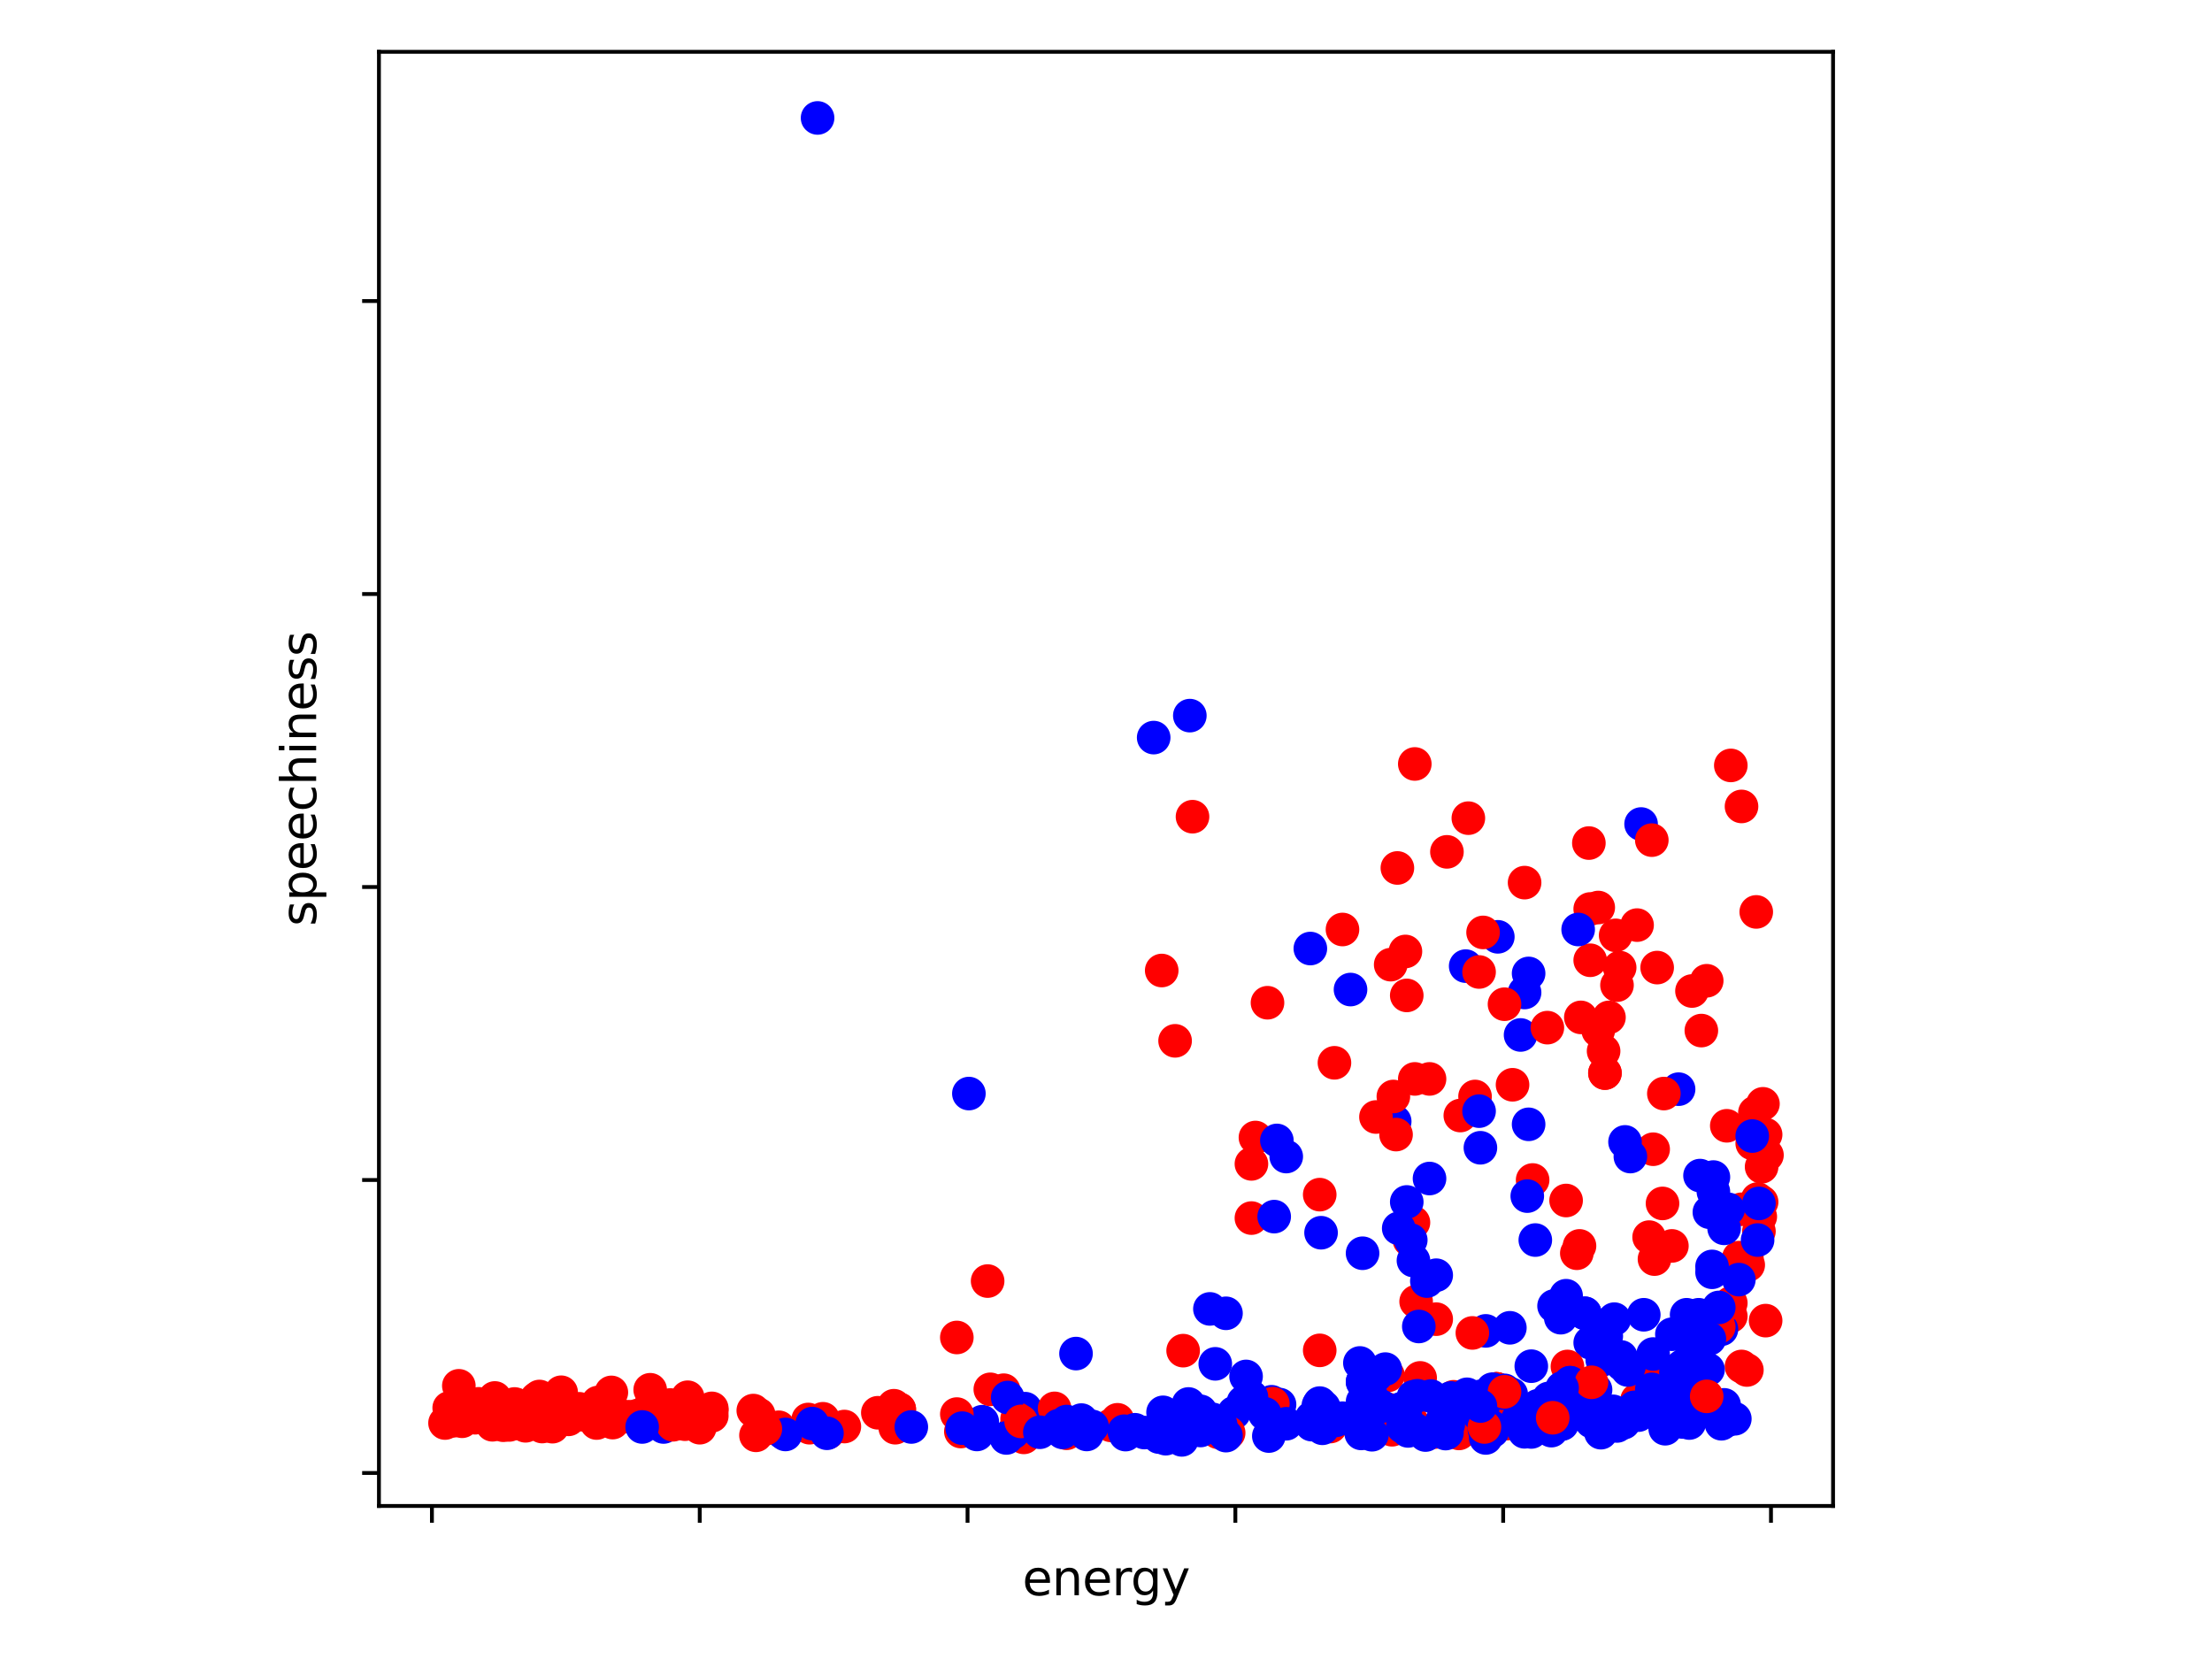 <?xml version="1.0" encoding="utf-8" standalone="no"?>
<!DOCTYPE svg PUBLIC "-//W3C//DTD SVG 1.1//EN"
  "http://www.w3.org/Graphics/SVG/1.1/DTD/svg11.dtd">
<svg xmlns:xlink="http://www.w3.org/1999/xlink" width="460.8pt" height="345.6pt" viewBox="0 0 460.8 345.6" xmlns="http://www.w3.org/2000/svg" version="1.1">
 <defs>
  <style type="text/css">*{stroke-linejoin: round; stroke-linecap: butt}</style>
 </defs>
 <g id="figure_1">
  <g id="patch_1">
   <path d="M 0 345.6 
L 460.8 345.6 
L 460.8 0 
L 0 0 
z
" style="fill: #ffffff"/>
  </g>
  <g id="axes_1">
   <g id="patch_2">
    <path d="M 78.94 313.72 
L 381.86 313.72 
L 381.86 10.8 
L 78.94 10.8 
z
" style="fill: #ffffff"/>
   </g>
   <g id="PathCollection_1">
    <defs>
     <path id="C0_0_4625fdcb90" d="M 0 3 
C 0.796 3 1.559 2.684 2.121 2.121 
C 2.684 1.559 3 0.796 3 -0 
C 3 -0.796 2.684 -1.559 2.121 -2.121 
C 1.559 -2.684 0.796 -3 0 -3 
C -0.796 -3 -1.559 -2.684 -2.121 -2.121 
C -2.684 -1.559 -3 -0.796 -3 0 
C -3 0.796 -2.684 1.559 -2.121 2.121 
C -1.559 2.684 -0.796 3 0 3 
z
"/>
    </defs>
    <g clip-path="url(#p02c559e288)">
     <use xlink:href="#C0_0_4625fdcb90" x="336.57" y="194.852" style="fill: #ff0000; stroke: #ff0000"/>
    </g>
    <g clip-path="url(#p02c559e288)">
     <use xlink:href="#C0_0_4625fdcb90" x="242.006" y="202.176" style="fill: #ff0000; stroke: #ff0000"/>
    </g>
    <g clip-path="url(#p02c559e288)">
     <use xlink:href="#C0_0_4625fdcb90" x="332.943" y="189.054" style="fill: #ff0000; stroke: #ff0000"/>
    </g>
    <g clip-path="url(#p02c559e288)">
     <use xlink:href="#C0_0_4625fdcb90" x="349.68" y="226.894" style="fill: #0000ff; stroke: #0000ff"/>
    </g>
    <g clip-path="url(#p02c559e288)">
     <use xlink:href="#C0_0_4625fdcb90" x="294.727" y="224.758" style="fill: #ff0000; stroke: #ff0000"/>
    </g>
    <g clip-path="url(#p02c559e288)">
     <use xlink:href="#C0_0_4625fdcb90" x="341.033" y="192.716" style="fill: #ff0000; stroke: #ff0000"/>
    </g>
    <g clip-path="url(#p02c559e288)">
     <use xlink:href="#C0_0_4625fdcb90" x="297.796" y="224.758" style="fill: #ff0000; stroke: #ff0000"/>
    </g>
    <g clip-path="url(#p02c559e288)">
     <use xlink:href="#C0_0_4625fdcb90" x="260.695" y="291.071" style="fill: #0000ff; stroke: #0000ff"/>
    </g>
    <g clip-path="url(#p02c559e288)">
     <use xlink:href="#C0_0_4625fdcb90" x="143.258" y="291.071" style="fill: #ff0000; stroke: #ff0000"/>
    </g>
    <g clip-path="url(#p02c559e288)">
     <use xlink:href="#C0_0_4625fdcb90" x="349.68" y="292.047" style="fill: #0000ff; stroke: #0000ff"/>
    </g>
    <g clip-path="url(#p02c559e288)">
     <use xlink:href="#C0_0_4625fdcb90" x="171.431" y="295.557" style="fill: #ff0000; stroke: #ff0000"/>
    </g>
    <g clip-path="url(#p02c559e288)">
     <use xlink:href="#C0_0_4625fdcb90" x="257.069" y="294.305" style="fill: #0000ff; stroke: #0000ff"/>
    </g>
    <g clip-path="url(#p02c559e288)">
     <use xlink:href="#C0_0_4625fdcb90" x="273.248" y="296.777" style="fill: #0000ff; stroke: #0000ff"/>
    </g>
    <g clip-path="url(#p02c559e288)">
     <use xlink:href="#C0_0_4625fdcb90" x="341.87" y="171.659" style="fill: #0000ff; stroke: #0000ff"/>
    </g>
    <g clip-path="url(#p02c559e288)">
     <use xlink:href="#C0_0_4625fdcb90" x="334.338" y="294.092" style="fill: #0000ff; stroke: #0000ff"/>
    </g>
    <g clip-path="url(#p02c559e288)">
     <use xlink:href="#C0_0_4625fdcb90" x="245.632" y="298.089" style="fill: #0000ff; stroke: #0000ff"/>
    </g>
    <g clip-path="url(#p02c559e288)">
     <use xlink:href="#C0_0_4625fdcb90" x="353.028" y="288.477" style="fill: #ff0000; stroke: #ff0000"/>
    </g>
    <g clip-path="url(#p02c559e288)">
     <use xlink:href="#C0_0_4625fdcb90" x="320.391" y="292.841" style="fill: #0000ff; stroke: #0000ff"/>
    </g>
    <g clip-path="url(#p02c559e288)">
     <use xlink:href="#C0_0_4625fdcb90" x="344.659" y="285.761" style="fill: #ff0000; stroke: #ff0000"/>
    </g>
    <g clip-path="url(#p02c559e288)">
     <use xlink:href="#C0_0_4625fdcb90" x="295.843" y="287.042" style="fill: #ff0000; stroke: #ff0000"/>
    </g>
    <g clip-path="url(#p02c559e288)">
     <use xlink:href="#C0_0_4625fdcb90" x="331.27" y="279.718" style="fill: #0000ff; stroke: #0000ff"/>
    </g>
    <g clip-path="url(#p02c559e288)">
     <use xlink:href="#C0_0_4625fdcb90" x="246.469" y="281.366" style="fill: #ff0000; stroke: #ff0000"/>
    </g>
    <g clip-path="url(#p02c559e288)">
     <use xlink:href="#C0_0_4625fdcb90" x="274.922" y="248.866" style="fill: #ff0000; stroke: #ff0000"/>
    </g>
    <g clip-path="url(#p02c559e288)">
     <use xlink:href="#C0_0_4625fdcb90" x="249.258" y="296.716" style="fill: #ff0000; stroke: #ff0000"/>
    </g>
    <g clip-path="url(#p02c559e288)">
     <use xlink:href="#C0_0_4625fdcb90" x="294.169" y="296.258" style="fill: #ff0000; stroke: #ff0000"/>
    </g>
    <g clip-path="url(#p02c559e288)">
     <use xlink:href="#C0_0_4625fdcb90" x="186.216" y="292.841" style="fill: #ff0000; stroke: #ff0000"/>
    </g>
    <g clip-path="url(#p02c559e288)">
     <use xlink:href="#C0_0_4625fdcb90" x="351.633" y="292.932" style="fill: #ff0000; stroke: #ff0000"/>
    </g>
    <g clip-path="url(#p02c559e288)">
     <use xlink:href="#C0_0_4625fdcb90" x="303.933" y="298.608" style="fill: #ff0000; stroke: #ff0000"/>
    </g>
    <g clip-path="url(#p02c559e288)">
     <use xlink:href="#C0_0_4625fdcb90" x="311.743" y="289.331" style="fill: #ff0000; stroke: #ff0000"/>
    </g>
    <g clip-path="url(#p02c559e288)">
     <use xlink:href="#C0_0_4625fdcb90" x="360.559" y="274.195" style="fill: #ff0000; stroke: #ff0000"/>
    </g>
    <g clip-path="url(#p02c559e288)">
     <use xlink:href="#C0_0_4625fdcb90" x="327.085" y="293.848" style="fill: #ff0000; stroke: #ff0000"/>
    </g>
    <g clip-path="url(#p02c559e288)">
     <use xlink:href="#C0_0_4625fdcb90" x="352.191" y="285.608" style="fill: #ff0000; stroke: #ff0000"/>
    </g>
    <g clip-path="url(#p02c559e288)">
     <use xlink:href="#C0_0_4625fdcb90" x="308.396" y="293.787" style="fill: #0000ff; stroke: #0000ff"/>
    </g>
    <g clip-path="url(#p02c559e288)">
     <use xlink:href="#C0_0_4625fdcb90" x="172.547" y="298.395" style="fill: #ff0000; stroke: #ff0000"/>
    </g>
    <g clip-path="url(#p02c559e288)">
     <use xlink:href="#C0_0_4625fdcb90" x="204.626" y="296.167" style="fill: #0000ff; stroke: #0000ff"/>
    </g>
    <g clip-path="url(#p02c559e288)">
     <use xlink:href="#C0_0_4625fdcb90" x="212.158" y="295.648" style="fill: #0000ff; stroke: #0000ff"/>
    </g>
    <g clip-path="url(#p02c559e288)">
     <use xlink:href="#C0_0_4625fdcb90" x="213.553" y="293.451" style="fill: #0000ff; stroke: #0000ff"/>
    </g>
    <g clip-path="url(#p02c559e288)">
     <use xlink:href="#C0_0_4625fdcb90" x="301.98" y="293.115" style="fill: #0000ff; stroke: #0000ff"/>
    </g>
    <g clip-path="url(#p02c559e288)">
     <use xlink:href="#C0_0_4625fdcb90" x="201.837" y="227.81" style="fill: #0000ff; stroke: #0000ff"/>
    </g>
    <g clip-path="url(#p02c559e288)">
     <use xlink:href="#C0_0_4625fdcb90" x="281.338" y="206.143" style="fill: #0000ff; stroke: #0000ff"/>
    </g>
    <g clip-path="url(#p02c559e288)">
     <use xlink:href="#C0_0_4625fdcb90" x="289.706" y="200.955" style="fill: #ff0000; stroke: #ff0000"/>
    </g>
    <g clip-path="url(#p02c559e288)">
     <use xlink:href="#C0_0_4625fdcb90" x="290.543" y="233.608" style="fill: #0000ff; stroke: #0000ff"/>
    </g>
    <g clip-path="url(#p02c559e288)">
     <use xlink:href="#C0_0_4625fdcb90" x="308.396" y="239.101" style="fill: #0000ff; stroke: #0000ff"/>
    </g>
    <g clip-path="url(#p02c559e288)">
     <use xlink:href="#C0_0_4625fdcb90" x="240.332" y="153.654" style="fill: #0000ff; stroke: #0000ff"/>
    </g>
    <g clip-path="url(#p02c559e288)">
     <use xlink:href="#C0_0_4625fdcb90" x="312.022" y="195.157" style="fill: #0000ff; stroke: #0000ff"/>
    </g>
    <g clip-path="url(#p02c559e288)">
     <use xlink:href="#C0_0_4625fdcb90" x="266.553" y="292.596" style="fill: #0000ff; stroke: #0000ff"/>
    </g>
    <g clip-path="url(#p02c559e288)">
     <use xlink:href="#C0_0_4625fdcb90" x="261.532" y="236.965" style="fill: #ff0000; stroke: #ff0000"/>
    </g>
    <g clip-path="url(#p02c559e288)">
     <use xlink:href="#C0_0_4625fdcb90" x="326.248" y="250.087" style="fill: #ff0000; stroke: #ff0000"/>
    </g>
    <g clip-path="url(#p02c559e288)">
     <use xlink:href="#C0_0_4625fdcb90" x="277.99" y="221.401" style="fill: #ff0000; stroke: #ff0000"/>
    </g>
    <g clip-path="url(#p02c559e288)">
     <use xlink:href="#C0_0_4625fdcb90" x="305.327" y="201.26" style="fill: #0000ff; stroke: #0000ff"/>
    </g>
    <g clip-path="url(#p02c559e288)">
     <use xlink:href="#C0_0_4625fdcb90" x="316.764" y="215.603" style="fill: #0000ff; stroke: #0000ff"/>
    </g>
    <g clip-path="url(#p02c559e288)">
     <use xlink:href="#C0_0_4625fdcb90" x="308.117" y="202.481" style="fill: #ff0000; stroke: #ff0000"/>
    </g>
    <g clip-path="url(#p02c559e288)">
     <use xlink:href="#C0_0_4625fdcb90" x="317.601" y="206.753" style="fill: #0000ff; stroke: #0000ff"/>
    </g>
    <g clip-path="url(#p02c559e288)">
     <use xlink:href="#C0_0_4625fdcb90" x="318.438" y="202.786" style="fill: #0000ff; stroke: #0000ff"/>
    </g>
    <g clip-path="url(#p02c559e288)">
     <use xlink:href="#C0_0_4625fdcb90" x="114.219" y="293.359" style="fill: #0000ff; stroke: #0000ff"/>
    </g>
    <g clip-path="url(#p02c559e288)">
     <use xlink:href="#C0_0_4625fdcb90" x="275.201" y="292.688" style="fill: #0000ff; stroke: #0000ff"/>
    </g>
    <g clip-path="url(#p02c559e288)">
     <use xlink:href="#C0_0_4625fdcb90" x="232.8" y="295.77" style="fill: #ff0000; stroke: #ff0000"/>
    </g>
    <g clip-path="url(#p02c559e288)">
     <use xlink:href="#C0_0_4625fdcb90" x="307.559" y="293.542" style="fill: #0000ff; stroke: #0000ff"/>
    </g>
    <g clip-path="url(#p02c559e288)">
     <use xlink:href="#C0_0_4625fdcb90" x="318.438" y="297.204" style="fill: #ff0000; stroke: #ff0000"/>
    </g>
    <g clip-path="url(#p02c559e288)">
     <use xlink:href="#C0_0_4625fdcb90" x="314.254" y="296.014" style="fill: #0000ff; stroke: #0000ff"/>
    </g>
    <g clip-path="url(#p02c559e288)">
     <use xlink:href="#C0_0_4625fdcb90" x="283.848" y="287.866" style="fill: #0000ff; stroke: #0000ff"/>
    </g>
    <g clip-path="url(#p02c559e288)">
     <use xlink:href="#C0_0_4625fdcb90" x="324.575" y="294.092" style="fill: #0000ff; stroke: #0000ff"/>
    </g>
    <g clip-path="url(#p02c559e288)">
     <use xlink:href="#C0_0_4625fdcb90" x="299.748" y="297.54" style="fill: #0000ff; stroke: #0000ff"/>
    </g>
    <g clip-path="url(#p02c559e288)">
     <use xlink:href="#C0_0_4625fdcb90" x="247.864" y="149.077" style="fill: #0000ff; stroke: #0000ff"/>
    </g>
    <g clip-path="url(#p02c559e288)">
     <use xlink:href="#C0_0_4625fdcb90" x="255.395" y="273.585" style="fill: #0000ff; stroke: #0000ff"/>
    </g>
    <g clip-path="url(#p02c559e288)">
     <use xlink:href="#C0_0_4625fdcb90" x="295.006" y="271.143" style="fill: #ff0000; stroke: #ff0000"/>
    </g>
    <g clip-path="url(#p02c559e288)">
     <use xlink:href="#C0_0_4625fdcb90" x="205.742" y="266.871" style="fill: #ff0000; stroke: #ff0000"/>
    </g>
    <g clip-path="url(#p02c559e288)">
     <use xlink:href="#C0_0_4625fdcb90" x="199.326" y="278.62" style="fill: #ff0000; stroke: #ff0000"/>
    </g>
    <g clip-path="url(#p02c559e288)">
     <use xlink:href="#C0_0_4625fdcb90" x="170.316" y="24.569" style="fill: #0000ff; stroke: #0000ff"/>
    </g>
    <g clip-path="url(#p02c559e288)">
     <use xlink:href="#C0_0_4625fdcb90" x="294.727" y="159.147" style="fill: #ff0000; stroke: #ff0000"/>
    </g>
    <g clip-path="url(#p02c559e288)">
     <use xlink:href="#C0_0_4625fdcb90" x="294.448" y="254.664" style="fill: #ff0000; stroke: #ff0000"/>
    </g>
    <g clip-path="url(#p02c559e288)">
     <use xlink:href="#C0_0_4625fdcb90" x="315.09" y="225.979" style="fill: #ff0000; stroke: #ff0000"/>
    </g>
    <g clip-path="url(#p02c559e288)">
     <use xlink:href="#C0_0_4625fdcb90" x="292.775" y="198.209" style="fill: #ff0000; stroke: #ff0000"/>
    </g>
    <g clip-path="url(#p02c559e288)">
     <use xlink:href="#C0_0_4625fdcb90" x="317.601" y="183.866" style="fill: #ff0000; stroke: #ff0000"/>
    </g>
    <g clip-path="url(#p02c559e288)">
     <use xlink:href="#C0_0_4625fdcb90" x="253.722" y="298.364" style="fill: #ff0000; stroke: #ff0000"/>
    </g>
    <g clip-path="url(#p02c559e288)">
     <use xlink:href="#C0_0_4625fdcb90" x="138.794" y="296.472" style="fill: #0000ff; stroke: #0000ff"/>
    </g>
    <g clip-path="url(#p02c559e288)">
     <use xlink:href="#C0_0_4625fdcb90" x="213.274" y="299.432" style="fill: #ff0000; stroke: #ff0000"/>
    </g>
    <g clip-path="url(#p02c559e288)">
     <use xlink:href="#C0_0_4625fdcb90" x="298.911" y="298.334" style="fill: #ff0000; stroke: #ff0000"/>
    </g>
    <g clip-path="url(#p02c559e288)">
     <use xlink:href="#C0_0_4625fdcb90" x="211.042" y="298.395" style="fill: #0000ff; stroke: #0000ff"/>
    </g>
    <g clip-path="url(#p02c559e288)">
     <use xlink:href="#C0_0_4625fdcb90" x="277.153" y="297.174" style="fill: #ff0000; stroke: #ff0000"/>
    </g>
    <g clip-path="url(#p02c559e288)">
     <use xlink:href="#C0_0_4625fdcb90" x="297.238" y="266.871" style="fill: #0000ff; stroke: #0000ff"/>
    </g>
    <g clip-path="url(#p02c559e288)">
     <use xlink:href="#C0_0_4625fdcb90" x="358.607" y="276.911" style="fill: #0000ff; stroke: #0000ff"/>
    </g>
    <g clip-path="url(#p02c559e288)">
     <use xlink:href="#C0_0_4625fdcb90" x="264.88" y="292.017" style="fill: #0000ff; stroke: #0000ff"/>
    </g>
    <g clip-path="url(#p02c559e288)">
     <use xlink:href="#C0_0_4625fdcb90" x="322.622" y="291.315" style="fill: #0000ff; stroke: #0000ff"/>
    </g>
    <g clip-path="url(#p02c559e288)">
     <use xlink:href="#C0_0_4625fdcb90" x="289.148" y="286.524" style="fill: #ff0000; stroke: #ff0000"/>
    </g>
    <g clip-path="url(#p02c559e288)">
     <use xlink:href="#C0_0_4625fdcb90" x="337.964" y="295.618" style="fill: #ff0000; stroke: #ff0000"/>
    </g>
    <g clip-path="url(#p02c559e288)">
     <use xlink:href="#C0_0_4625fdcb90" x="359.165" y="292.657" style="fill: #0000ff; stroke: #0000ff"/>
    </g>
    <g clip-path="url(#p02c559e288)">
     <use xlink:href="#C0_0_4625fdcb90" x="225.269" y="295.831" style="fill: #0000ff; stroke: #0000ff"/>
    </g>
    <g clip-path="url(#p02c559e288)">
     <use xlink:href="#C0_0_4625fdcb90" x="138.236" y="297.265" style="fill: #0000ff; stroke: #0000ff"/>
    </g>
    <g clip-path="url(#p02c559e288)">
     <use xlink:href="#C0_0_4625fdcb90" x="255.953" y="298.486" style="fill: #ff0000; stroke: #ff0000"/>
    </g>
    <g clip-path="url(#p02c559e288)">
     <use xlink:href="#C0_0_4625fdcb90" x="172.547" y="297.174" style="fill: #ff0000; stroke: #ff0000"/>
    </g>
    <g clip-path="url(#p02c559e288)">
     <use xlink:href="#C0_0_4625fdcb90" x="163.063" y="298.425" style="fill: #0000ff; stroke: #0000ff"/>
    </g>
    <g clip-path="url(#p02c559e288)">
     <use xlink:href="#C0_0_4625fdcb90" x="274.922" y="292.291" style="fill: #0000ff; stroke: #0000ff"/>
    </g>
    <g clip-path="url(#p02c559e288)">
     <use xlink:href="#C0_0_4625fdcb90" x="289.427" y="293.664" style="fill: #ff0000; stroke: #ff0000"/>
    </g>
    <g clip-path="url(#p02c559e288)">
     <use xlink:href="#C0_0_4625fdcb90" x="259.58" y="286.737" style="fill: #0000ff; stroke: #0000ff"/>
    </g>
    <g clip-path="url(#p02c559e288)">
     <use xlink:href="#C0_0_4625fdcb90" x="162.226" y="297.326" style="fill: #ff0000; stroke: #ff0000"/>
    </g>
    <g clip-path="url(#p02c559e288)">
     <use xlink:href="#C0_0_4625fdcb90" x="286.638" y="286.432" style="fill: #ff0000; stroke: #ff0000"/>
    </g>
    <g clip-path="url(#p02c559e288)">
     <use xlink:href="#C0_0_4625fdcb90" x="351.075" y="292.322" style="fill: #ff0000; stroke: #ff0000"/>
    </g>
    <g clip-path="url(#p02c559e288)">
     <use xlink:href="#C0_0_4625fdcb90" x="289.985" y="297.845" style="fill: #ff0000; stroke: #ff0000"/>
    </g>
    <g clip-path="url(#p02c559e288)">
     <use xlink:href="#C0_0_4625fdcb90" x="311.743" y="289.331" style="fill: #ff0000; stroke: #ff0000"/>
    </g>
    <g clip-path="url(#p02c559e288)">
     <use xlink:href="#C0_0_4625fdcb90" x="357.77" y="251.002" style="fill: #ff0000; stroke: #ff0000"/>
    </g>
    <g clip-path="url(#p02c559e288)">
     <use xlink:href="#C0_0_4625fdcb90" x="313.975" y="296.564" style="fill: #ff0000; stroke: #ff0000"/>
    </g>
    <g clip-path="url(#p02c559e288)">
     <use xlink:href="#C0_0_4625fdcb90" x="341.033" y="291.62" style="fill: #ff0000; stroke: #ff0000"/>
    </g>
    <g clip-path="url(#p02c559e288)">
     <use xlink:href="#C0_0_4625fdcb90" x="344.659" y="293.512" style="fill: #ff0000; stroke: #ff0000"/>
    </g>
    <g clip-path="url(#p02c559e288)">
     <use xlink:href="#C0_0_4625fdcb90" x="148.279" y="294.946" style="fill: #ff0000; stroke: #ff0000"/>
    </g>
    <g clip-path="url(#p02c559e288)">
     <use xlink:href="#C0_0_4625fdcb90" x="289.985" y="294.946" style="fill: #ff0000; stroke: #ff0000"/>
    </g>
    <g clip-path="url(#p02c559e288)">
     <use xlink:href="#C0_0_4625fdcb90" x="222.2" y="298.578" style="fill: #ff0000; stroke: #ff0000"/>
    </g>
    <g clip-path="url(#p02c559e288)">
     <use xlink:href="#C0_0_4625fdcb90" x="311.743" y="289.331" style="fill: #ff0000; stroke: #ff0000"/>
    </g>
    <g clip-path="url(#p02c559e288)">
     <use xlink:href="#C0_0_4625fdcb90" x="363.907" y="285.394" style="fill: #ff0000; stroke: #ff0000"/>
    </g>
    <g clip-path="url(#p02c559e288)">
     <use xlink:href="#C0_0_4625fdcb90" x="221.084" y="296.075" style="fill: #ff0000; stroke: #ff0000"/>
    </g>
    <g clip-path="url(#p02c559e288)">
     <use xlink:href="#C0_0_4625fdcb90" x="344.101" y="175.016" style="fill: #ff0000; stroke: #ff0000"/>
    </g>
    <g clip-path="url(#p02c559e288)">
     <use xlink:href="#C0_0_4625fdcb90" x="305.885" y="170.438" style="fill: #ff0000; stroke: #ff0000"/>
    </g>
    <g clip-path="url(#p02c559e288)">
     <use xlink:href="#C0_0_4625fdcb90" x="293.053" y="207.364" style="fill: #ff0000; stroke: #ff0000"/>
    </g>
    <g clip-path="url(#p02c559e288)">
     <use xlink:href="#C0_0_4625fdcb90" x="336.849" y="205.227" style="fill: #ff0000; stroke: #ff0000"/>
    </g>
    <g clip-path="url(#p02c559e288)">
     <use xlink:href="#C0_0_4625fdcb90" x="354.422" y="214.688" style="fill: #ff0000; stroke: #ff0000"/>
    </g>
    <g clip-path="url(#p02c559e288)">
     <use xlink:href="#C0_0_4625fdcb90" x="299.19" y="274.805" style="fill: #ff0000; stroke: #ff0000"/>
    </g>
    <g clip-path="url(#p02c559e288)">
     <use xlink:href="#C0_0_4625fdcb90" x="244.795" y="216.824" style="fill: #ff0000; stroke: #ff0000"/>
    </g>
    <g clip-path="url(#p02c559e288)">
     <use xlink:href="#C0_0_4625fdcb90" x="302.817" y="290.979" style="fill: #ff0000; stroke: #ff0000"/>
    </g>
    <g clip-path="url(#p02c559e288)">
     <use xlink:href="#C0_0_4625fdcb90" x="330.991" y="175.626" style="fill: #ff0000; stroke: #ff0000"/>
    </g>
    <g clip-path="url(#p02c559e288)">
     <use xlink:href="#C0_0_4625fdcb90" x="313.417" y="209.195" style="fill: #ff0000; stroke: #ff0000"/>
    </g>
    <g clip-path="url(#p02c559e288)">
     <use xlink:href="#C0_0_4625fdcb90" x="334.338" y="223.537" style="fill: #ff0000; stroke: #ff0000"/>
    </g>
    <g clip-path="url(#p02c559e288)">
     <use xlink:href="#C0_0_4625fdcb90" x="337.406" y="201.565" style="fill: #ff0000; stroke: #ff0000"/>
    </g>
    <g clip-path="url(#p02c559e288)">
     <use xlink:href="#C0_0_4625fdcb90" x="264.043" y="208.889" style="fill: #ff0000; stroke: #ff0000"/>
    </g>
    <g clip-path="url(#p02c559e288)">
     <use xlink:href="#C0_0_4625fdcb90" x="334.338" y="223.537" style="fill: #ff0000; stroke: #ff0000"/>
    </g>
    <g clip-path="url(#p02c559e288)">
     <use xlink:href="#C0_0_4625fdcb90" x="291.101" y="180.814" style="fill: #ff0000; stroke: #ff0000"/>
    </g>
    <g clip-path="url(#p02c559e288)">
     <use xlink:href="#C0_0_4625fdcb90" x="286.638" y="232.692" style="fill: #ff0000; stroke: #ff0000"/>
    </g>
    <g clip-path="url(#p02c559e288)">
     <use xlink:href="#C0_0_4625fdcb90" x="274.922" y="281.305" style="fill: #ff0000; stroke: #ff0000"/>
    </g>
    <g clip-path="url(#p02c559e288)">
     <use xlink:href="#C0_0_4625fdcb90" x="319.275" y="245.814" style="fill: #ff0000; stroke: #ff0000"/>
    </g>
    <g clip-path="url(#p02c559e288)">
     <use xlink:href="#C0_0_4625fdcb90" x="301.422" y="177.457" style="fill: #ff0000; stroke: #ff0000"/>
    </g>
    <g clip-path="url(#p02c559e288)">
     <use xlink:href="#C0_0_4625fdcb90" x="329.317" y="211.941" style="fill: #ff0000; stroke: #ff0000"/>
    </g>
    <g clip-path="url(#p02c559e288)">
     <use xlink:href="#C0_0_4625fdcb90" x="260.695" y="253.749" style="fill: #ff0000; stroke: #ff0000"/>
    </g>
    <g clip-path="url(#p02c559e288)">
     <use xlink:href="#C0_0_4625fdcb90" x="334.059" y="218.96" style="fill: #ff0000; stroke: #ff0000"/>
    </g>
    <g clip-path="url(#p02c559e288)">
     <use xlink:href="#C0_0_4625fdcb90" x="308.954" y="194.241" style="fill: #ff0000; stroke: #ff0000"/>
    </g>
    <g clip-path="url(#p02c559e288)">
     <use xlink:href="#C0_0_4625fdcb90" x="352.47" y="206.448" style="fill: #ff0000; stroke: #ff0000"/>
    </g>
    <g clip-path="url(#p02c559e288)">
     <use xlink:href="#C0_0_4625fdcb90" x="343.543" y="257.716" style="fill: #ff0000; stroke: #ff0000"/>
    </g>
    <g clip-path="url(#p02c559e288)">
     <use xlink:href="#C0_0_4625fdcb90" x="290.264" y="228.42" style="fill: #ff0000; stroke: #ff0000"/>
    </g>
    <g clip-path="url(#p02c559e288)">
     <use xlink:href="#C0_0_4625fdcb90" x="293.611" y="258.326" style="fill: #ff0000; stroke: #ff0000"/>
    </g>
    <g clip-path="url(#p02c559e288)">
     <use xlink:href="#C0_0_4625fdcb90" x="265.159" y="292.413" style="fill: #ff0000; stroke: #ff0000"/>
    </g>
    <g clip-path="url(#p02c559e288)">
     <use xlink:href="#C0_0_4625fdcb90" x="346.612" y="227.81" style="fill: #ff0000; stroke: #ff0000"/>
    </g>
    <g clip-path="url(#p02c559e288)">
     <use xlink:href="#C0_0_4625fdcb90" x="331.27" y="200.04" style="fill: #ff0000; stroke: #ff0000"/>
    </g>
    <g clip-path="url(#p02c559e288)">
     <use xlink:href="#C0_0_4625fdcb90" x="331.27" y="189.359" style="fill: #ff0000; stroke: #ff0000"/>
    </g>
    <g clip-path="url(#p02c559e288)">
     <use xlink:href="#C0_0_4625fdcb90" x="335.175" y="211.941" style="fill: #ff0000; stroke: #ff0000"/>
    </g>
    <g clip-path="url(#p02c559e288)">
     <use xlink:href="#C0_0_4625fdcb90" x="248.422" y="170.133" style="fill: #ff0000; stroke: #ff0000"/>
    </g>
    <g clip-path="url(#p02c559e288)">
     <use xlink:href="#C0_0_4625fdcb90" x="279.664" y="193.631" style="fill: #ff0000; stroke: #ff0000"/>
    </g>
    <g clip-path="url(#p02c559e288)">
     <use xlink:href="#C0_0_4625fdcb90" x="344.659" y="262.293" style="fill: #ff0000; stroke: #ff0000"/>
    </g>
    <g clip-path="url(#p02c559e288)">
     <use xlink:href="#C0_0_4625fdcb90" x="355.538" y="204.312" style="fill: #ff0000; stroke: #ff0000"/>
    </g>
    <g clip-path="url(#p02c559e288)">
     <use xlink:href="#C0_0_4625fdcb90" x="304.211" y="232.387" style="fill: #ff0000; stroke: #ff0000"/>
    </g>
    <g clip-path="url(#p02c559e288)">
     <use xlink:href="#C0_0_4625fdcb90" x="322.343" y="214.077" style="fill: #ff0000; stroke: #ff0000"/>
    </g>
    <g clip-path="url(#p02c559e288)">
     <use xlink:href="#C0_0_4625fdcb90" x="348.285" y="259.547" style="fill: #ff0000; stroke: #ff0000"/>
    </g>
    <g clip-path="url(#p02c559e288)">
     <use xlink:href="#C0_0_4625fdcb90" x="329.038" y="259.547" style="fill: #ff0000; stroke: #ff0000"/>
    </g>
    <g clip-path="url(#p02c559e288)">
     <use xlink:href="#C0_0_4625fdcb90" x="344.38" y="239.406" style="fill: #ff0000; stroke: #ff0000"/>
    </g>
    <g clip-path="url(#p02c559e288)">
     <use xlink:href="#C0_0_4625fdcb90" x="328.48" y="261.073" style="fill: #ff0000; stroke: #ff0000"/>
    </g>
    <g clip-path="url(#p02c559e288)">
     <use xlink:href="#C0_0_4625fdcb90" x="346.333" y="250.697" style="fill: #ff0000; stroke: #ff0000"/>
    </g>
    <g clip-path="url(#p02c559e288)">
     <use xlink:href="#C0_0_4625fdcb90" x="332.943" y="214.688" style="fill: #ff0000; stroke: #ff0000"/>
    </g>
    <g clip-path="url(#p02c559e288)">
     <use xlink:href="#C0_0_4625fdcb90" x="362.791" y="284.662" style="fill: #ff0000; stroke: #ff0000"/>
    </g>
    <g clip-path="url(#p02c559e288)">
     <use xlink:href="#C0_0_4625fdcb90" x="349.122" y="285.456" style="fill: #ff0000; stroke: #ff0000"/>
    </g>
    <g clip-path="url(#p02c559e288)">
     <use xlink:href="#C0_0_4625fdcb90" x="343.264" y="289.24" style="fill: #ff0000; stroke: #ff0000"/>
    </g>
    <g clip-path="url(#p02c559e288)">
     <use xlink:href="#C0_0_4625fdcb90" x="307.28" y="228.42" style="fill: #ff0000; stroke: #ff0000"/>
    </g>
    <g clip-path="url(#p02c559e288)">
     <use xlink:href="#C0_0_4625fdcb90" x="360.559" y="159.452" style="fill: #ff0000; stroke: #ff0000"/>
    </g>
    <g clip-path="url(#p02c559e288)">
     <use xlink:href="#C0_0_4625fdcb90" x="351.912" y="274.805" style="fill: #ff0000; stroke: #ff0000"/>
    </g>
    <g clip-path="url(#p02c559e288)">
     <use xlink:href="#C0_0_4625fdcb90" x="326.527" y="284.662" style="fill: #ff0000; stroke: #ff0000"/>
    </g>
    <g clip-path="url(#p02c559e288)">
     <use xlink:href="#C0_0_4625fdcb90" x="359.722" y="234.523" style="fill: #ff0000; stroke: #ff0000"/>
    </g>
    <g clip-path="url(#p02c559e288)">
     <use xlink:href="#C0_0_4625fdcb90" x="345.217" y="201.565" style="fill: #ff0000; stroke: #ff0000"/>
    </g>
    <g clip-path="url(#p02c559e288)">
     <use xlink:href="#C0_0_4625fdcb90" x="146.884" y="293.909" style="fill: #ff0000; stroke: #ff0000"/>
    </g>
    <g clip-path="url(#p02c559e288)">
     <use xlink:href="#C0_0_4625fdcb90" x="112.936" y="297.174" style="fill: #ff0000; stroke: #ff0000"/>
    </g>
    <g clip-path="url(#p02c559e288)">
     <use xlink:href="#C0_0_4625fdcb90" x="115.084" y="297.204" style="fill: #ff0000; stroke: #ff0000"/>
    </g>
    <g clip-path="url(#p02c559e288)">
     <use xlink:href="#C0_0_4625fdcb90" x="123.173" y="294.977" style="fill: #ff0000; stroke: #ff0000"/>
    </g>
    <g clip-path="url(#p02c559e288)">
     <use xlink:href="#C0_0_4625fdcb90" x="113.131" y="296.747" style="fill: #ff0000; stroke: #ff0000"/>
    </g>
    <g clip-path="url(#p02c559e288)">
     <use xlink:href="#C0_0_4625fdcb90" x="109.477" y="297.021" style="fill: #ff0000; stroke: #ff0000"/>
    </g>
    <g clip-path="url(#p02c559e288)">
     <use xlink:href="#C0_0_4625fdcb90" x="102.587" y="296.808" style="fill: #ff0000; stroke: #ff0000"/>
    </g>
    <g clip-path="url(#p02c559e288)">
     <use xlink:href="#C0_0_4625fdcb90" x="121.499" y="294.733" style="fill: #ff0000; stroke: #ff0000"/>
    </g>
    <g clip-path="url(#p02c559e288)">
     <use xlink:href="#C0_0_4625fdcb90" x="114.833" y="296.899" style="fill: #ff0000; stroke: #ff0000"/>
    </g>
    <g clip-path="url(#p02c559e288)">
     <use xlink:href="#C0_0_4625fdcb90" x="102.001" y="294.336" style="fill: #ff0000; stroke: #ff0000"/>
    </g>
    <g clip-path="url(#p02c559e288)">
     <use xlink:href="#C0_0_4625fdcb90" x="168.363" y="295.709" style="fill: #ff0000; stroke: #ff0000"/>
    </g>
    <g clip-path="url(#p02c559e288)">
     <use xlink:href="#C0_0_4625fdcb90" x="102.894" y="296.258" style="fill: #ff0000; stroke: #ff0000"/>
    </g>
    <g clip-path="url(#p02c559e288)">
     <use xlink:href="#C0_0_4625fdcb90" x="112.936" y="295.19" style="fill: #ff0000; stroke: #ff0000"/>
    </g>
    <g clip-path="url(#p02c559e288)">
     <use xlink:href="#C0_0_4625fdcb90" x="96.227" y="293.39" style="fill: #ff0000; stroke: #ff0000"/>
    </g>
    <g clip-path="url(#p02c559e288)">
     <use xlink:href="#C0_0_4625fdcb90" x="106.074" y="296.838" style="fill: #ff0000; stroke: #ff0000"/>
    </g>
    <g clip-path="url(#p02c559e288)">
     <use xlink:href="#C0_0_4625fdcb90" x="111.764" y="291.376" style="fill: #ff0000; stroke: #ff0000"/>
    </g>
    <g clip-path="url(#p02c559e288)">
     <use xlink:href="#C0_0_4625fdcb90" x="171.153" y="296.716" style="fill: #ff0000; stroke: #ff0000"/>
    </g>
    <g clip-path="url(#p02c559e288)">
     <use xlink:href="#C0_0_4625fdcb90" x="106.883" y="296.564" style="fill: #ff0000; stroke: #ff0000"/>
    </g>
    <g clip-path="url(#p02c559e288)">
     <use xlink:href="#C0_0_4625fdcb90" x="99.714" y="292.444" style="fill: #ff0000; stroke: #ff0000"/>
    </g>
    <g clip-path="url(#p02c559e288)">
     <use xlink:href="#C0_0_4625fdcb90" x="114.526" y="293.817" style="fill: #ff0000; stroke: #ff0000"/>
    </g>
    <g clip-path="url(#p02c559e288)">
     <use xlink:href="#C0_0_4625fdcb90" x="98.151" y="294.183" style="fill: #ff0000; stroke: #ff0000"/>
    </g>
    <g clip-path="url(#p02c559e288)">
     <use xlink:href="#C0_0_4625fdcb90" x="141.026" y="294.916" style="fill: #ff0000; stroke: #ff0000"/>
    </g>
    <g clip-path="url(#p02c559e288)">
     <use xlink:href="#C0_0_4625fdcb90" x="107.189" y="292.474" style="fill: #ff0000; stroke: #ff0000"/>
    </g>
    <g clip-path="url(#p02c559e288)">
     <use xlink:href="#C0_0_4625fdcb90" x="124.289" y="296.442" style="fill: #ff0000; stroke: #ff0000"/>
    </g>
    <g clip-path="url(#p02c559e288)">
     <use xlink:href="#C0_0_4625fdcb90" x="109.03" y="293.237" style="fill: #ff0000; stroke: #ff0000"/>
    </g>
    <g clip-path="url(#p02c559e288)">
     <use xlink:href="#C0_0_4625fdcb90" x="120.384" y="293.756" style="fill: #ff0000; stroke: #ff0000"/>
    </g>
    <g clip-path="url(#p02c559e288)">
     <use xlink:href="#C0_0_4625fdcb90" x="116.395" y="295.587" style="fill: #ff0000; stroke: #ff0000"/>
    </g>
    <g clip-path="url(#p02c559e288)">
     <use xlink:href="#C0_0_4625fdcb90" x="128.194" y="294.244" style="fill: #ff0000; stroke: #ff0000"/>
    </g>
    <g clip-path="url(#p02c559e288)">
     <use xlink:href="#C0_0_4625fdcb90" x="95.585" y="288.69" style="fill: #ff0000; stroke: #ff0000"/>
    </g>
    <g clip-path="url(#p02c559e288)">
     <use xlink:href="#C0_0_4625fdcb90" x="139.631" y="292.688" style="fill: #ff0000; stroke: #ff0000"/>
    </g>
    <g clip-path="url(#p02c559e288)">
     <use xlink:href="#C0_0_4625fdcb90" x="94.413" y="294.031" style="fill: #ff0000; stroke: #ff0000"/>
    </g>
    <g clip-path="url(#p02c559e288)">
     <use xlink:href="#C0_0_4625fdcb90" x="95.557" y="294.733" style="fill: #ff0000; stroke: #ff0000"/>
    </g>
    <g clip-path="url(#p02c559e288)">
     <use xlink:href="#C0_0_4625fdcb90" x="94.135" y="294.061" style="fill: #ff0000; stroke: #ff0000"/>
    </g>
    <g clip-path="url(#p02c559e288)">
     <use xlink:href="#C0_0_4625fdcb90" x="98.988" y="295.343" style="fill: #ff0000; stroke: #ff0000"/>
    </g>
    <g clip-path="url(#p02c559e288)">
     <use xlink:href="#C0_0_4625fdcb90" x="94.358" y="295.984" style="fill: #ff0000; stroke: #ff0000"/>
    </g>
    <g clip-path="url(#p02c559e288)">
     <use xlink:href="#C0_0_4625fdcb90" x="127.636" y="296.35" style="fill: #ff0000; stroke: #ff0000"/>
    </g>
    <g clip-path="url(#p02c559e288)">
     <use xlink:href="#C0_0_4625fdcb90" x="96.31" y="295.77" style="fill: #ff0000; stroke: #ff0000"/>
    </g>
    <g clip-path="url(#p02c559e288)">
     <use xlink:href="#C0_0_4625fdcb90" x="93.772" y="294.855" style="fill: #ff0000; stroke: #ff0000"/>
    </g>
    <g clip-path="url(#p02c559e288)">
     <use xlink:href="#C0_0_4625fdcb90" x="103.396" y="296.106" style="fill: #ff0000; stroke: #ff0000"/>
    </g>
    <g clip-path="url(#p02c559e288)">
     <use xlink:href="#C0_0_4625fdcb90" x="141.584" y="295.404" style="fill: #ff0000; stroke: #ff0000"/>
    </g>
    <g clip-path="url(#p02c559e288)">
     <use xlink:href="#C0_0_4625fdcb90" x="128.473" y="295.434" style="fill: #ff0000; stroke: #ff0000"/>
    </g>
    <g clip-path="url(#p02c559e288)">
     <use xlink:href="#C0_0_4625fdcb90" x="97.817" y="295.007" style="fill: #ff0000; stroke: #ff0000"/>
    </g>
    <g clip-path="url(#p02c559e288)">
     <use xlink:href="#C0_0_4625fdcb90" x="112.936" y="295.19" style="fill: #ff0000; stroke: #ff0000"/>
    </g>
    <g clip-path="url(#p02c559e288)">
     <use xlink:href="#C0_0_4625fdcb90" x="124.568" y="295.19" style="fill: #ff0000; stroke: #ff0000"/>
    </g>
    <g clip-path="url(#p02c559e288)">
     <use xlink:href="#C0_0_4625fdcb90" x="103.089" y="291.223" style="fill: #ff0000; stroke: #ff0000"/>
    </g>
    <g clip-path="url(#p02c559e288)">
     <use xlink:href="#C0_0_4625fdcb90" x="142.142" y="296.564" style="fill: #ff0000; stroke: #ff0000"/>
    </g>
    <g clip-path="url(#p02c559e288)">
     <use xlink:href="#C0_0_4625fdcb90" x="145.768" y="297.418" style="fill: #ff0000; stroke: #ff0000"/>
    </g>
    <g clip-path="url(#p02c559e288)">
     <use xlink:href="#C0_0_4625fdcb90" x="96.199" y="294.916" style="fill: #ff0000; stroke: #ff0000"/>
    </g>
    <g clip-path="url(#p02c559e288)">
     <use xlink:href="#C0_0_4625fdcb90" x="104.846" y="296.899" style="fill: #ff0000; stroke: #ff0000"/>
    </g>
    <g clip-path="url(#p02c559e288)">
     <use xlink:href="#C0_0_4625fdcb90" x="93.577" y="293.298" style="fill: #ff0000; stroke: #ff0000"/>
    </g>
    <g clip-path="url(#p02c559e288)">
     <use xlink:href="#C0_0_4625fdcb90" x="125.684" y="293.787" style="fill: #ff0000; stroke: #ff0000"/>
    </g>
    <g clip-path="url(#p02c559e288)">
     <use xlink:href="#C0_0_4625fdcb90" x="109.672" y="293.39" style="fill: #ff0000; stroke: #ff0000"/>
    </g>
    <g clip-path="url(#p02c559e288)">
     <use xlink:href="#C0_0_4625fdcb90" x="107.803" y="292.718" style="fill: #ff0000; stroke: #ff0000"/>
    </g>
    <g clip-path="url(#p02c559e288)">
     <use xlink:href="#C0_0_4625fdcb90" x="146.326" y="295.801" style="fill: #ff0000; stroke: #ff0000"/>
    </g>
    <g clip-path="url(#p02c559e288)">
     <use xlink:href="#C0_0_4625fdcb90" x="142.7" y="296.686" style="fill: #ff0000; stroke: #ff0000"/>
    </g>
    <g clip-path="url(#p02c559e288)">
     <use xlink:href="#C0_0_4625fdcb90" x="144.931" y="294.916" style="fill: #ff0000; stroke: #ff0000"/>
    </g>
    <g clip-path="url(#p02c559e288)">
     <use xlink:href="#C0_0_4625fdcb90" x="116.032" y="295.16" style="fill: #ff0000; stroke: #ff0000"/>
    </g>
    <g clip-path="url(#p02c559e288)">
     <use xlink:href="#C0_0_4625fdcb90" x="142.7" y="295.923" style="fill: #ff0000; stroke: #ff0000"/>
    </g>
    <g clip-path="url(#p02c559e288)">
     <use xlink:href="#C0_0_4625fdcb90" x="96.255" y="296.075" style="fill: #ff0000; stroke: #ff0000"/>
    </g>
    <g clip-path="url(#p02c559e288)">
     <use xlink:href="#C0_0_4625fdcb90" x="182.868" y="294.305" style="fill: #ff0000; stroke: #ff0000"/>
    </g>
    <g clip-path="url(#p02c559e288)">
     <use xlink:href="#C0_0_4625fdcb90" x="120.663" y="293.481" style="fill: #ff0000; stroke: #ff0000"/>
    </g>
    <g clip-path="url(#p02c559e288)">
     <use xlink:href="#C0_0_4625fdcb90" x="104.511" y="293.298" style="fill: #ff0000; stroke: #ff0000"/>
    </g>
    <g clip-path="url(#p02c559e288)">
     <use xlink:href="#C0_0_4625fdcb90" x="127.357" y="290.064" style="fill: #ff0000; stroke: #ff0000"/>
    </g>
    <g clip-path="url(#p02c559e288)">
     <use xlink:href="#C0_0_4625fdcb90" x="124.568" y="292.169" style="fill: #ff0000; stroke: #ff0000"/>
    </g>
    <g clip-path="url(#p02c559e288)">
     <use xlink:href="#C0_0_4625fdcb90" x="110.007" y="294.183" style="fill: #ff0000; stroke: #ff0000"/>
    </g>
    <g clip-path="url(#p02c559e288)">
     <use xlink:href="#C0_0_4625fdcb90" x="108.556" y="293.939" style="fill: #ff0000; stroke: #ff0000"/>
    </g>
    <g clip-path="url(#p02c559e288)">
     <use xlink:href="#C0_0_4625fdcb90" x="148.279" y="293.39" style="fill: #ff0000; stroke: #ff0000"/>
    </g>
    <g clip-path="url(#p02c559e288)">
     <use xlink:href="#C0_0_4625fdcb90" x="219.69" y="293.39" style="fill: #ff0000; stroke: #ff0000"/>
    </g>
    <g clip-path="url(#p02c559e288)">
     <use xlink:href="#C0_0_4625fdcb90" x="135.168" y="293.42" style="fill: #ff0000; stroke: #ff0000"/>
    </g>
    <g clip-path="url(#p02c559e288)">
     <use xlink:href="#C0_0_4625fdcb90" x="211.879" y="295.587" style="fill: #ff0000; stroke: #ff0000"/>
    </g>
    <g clip-path="url(#p02c559e288)">
     <use xlink:href="#C0_0_4625fdcb90" x="103.34" y="294.885" style="fill: #ff0000; stroke: #ff0000"/>
    </g>
    <g clip-path="url(#p02c559e288)">
     <use xlink:href="#C0_0_4625fdcb90" x="110.955" y="295.099" style="fill: #ff0000; stroke: #ff0000"/>
    </g>
    <g clip-path="url(#p02c559e288)">
     <use xlink:href="#C0_0_4625fdcb90" x="132.936" y="294.855" style="fill: #ff0000; stroke: #ff0000"/>
    </g>
    <g clip-path="url(#p02c559e288)">
     <use xlink:href="#C0_0_4625fdcb90" x="199.326" y="294.58" style="fill: #ff0000; stroke: #ff0000"/>
    </g>
    <g clip-path="url(#p02c559e288)">
     <use xlink:href="#C0_0_4625fdcb90" x="125.405" y="294.336" style="fill: #ff0000; stroke: #ff0000"/>
    </g>
    <g clip-path="url(#p02c559e288)">
     <use xlink:href="#C0_0_4625fdcb90" x="92.709" y="296.442" style="fill: #ff0000; stroke: #ff0000"/>
    </g>
    <g clip-path="url(#p02c559e288)">
     <use xlink:href="#C0_0_4625fdcb90" x="106.855" y="294.153" style="fill: #ff0000; stroke: #ff0000"/>
    </g>
    <g clip-path="url(#p02c559e288)">
     <use xlink:href="#C0_0_4625fdcb90" x="117.65" y="295.282" style="fill: #ff0000; stroke: #ff0000"/>
    </g>
    <g clip-path="url(#p02c559e288)">
     <use xlink:href="#C0_0_4625fdcb90" x="206.3" y="289.423" style="fill: #ff0000; stroke: #ff0000"/>
    </g>
    <g clip-path="url(#p02c559e288)">
     <use xlink:href="#C0_0_4625fdcb90" x="187.332" y="293.573" style="fill: #ff0000; stroke: #ff0000"/>
    </g>
    <g clip-path="url(#p02c559e288)">
     <use xlink:href="#C0_0_4625fdcb90" x="130.984" y="295.129" style="fill: #ff0000; stroke: #ff0000"/>
    </g>
    <g clip-path="url(#p02c559e288)">
     <use xlink:href="#C0_0_4625fdcb90" x="168.642" y="297.418" style="fill: #ff0000; stroke: #ff0000"/>
    </g>
    <g clip-path="url(#p02c559e288)">
     <use xlink:href="#C0_0_4625fdcb90" x="175.895" y="297.174" style="fill: #ff0000; stroke: #ff0000"/>
    </g>
    <g clip-path="url(#p02c559e288)">
     <use xlink:href="#C0_0_4625fdcb90" x="124.568" y="294.733" style="fill: #ff0000; stroke: #ff0000"/>
    </g>
    <g clip-path="url(#p02c559e288)">
     <use xlink:href="#C0_0_4625fdcb90" x="187.332" y="293.573" style="fill: #ff0000; stroke: #ff0000"/>
    </g>
    <g clip-path="url(#p02c559e288)">
     <use xlink:href="#C0_0_4625fdcb90" x="121.778" y="294.336" style="fill: #ff0000; stroke: #ff0000"/>
    </g>
    <g clip-path="url(#p02c559e288)">
     <use xlink:href="#C0_0_4625fdcb90" x="118.431" y="295.679" style="fill: #ff0000; stroke: #ff0000"/>
    </g>
    <g clip-path="url(#p02c559e288)">
     <use xlink:href="#C0_0_4625fdcb90" x="209.09" y="289.606" style="fill: #ff0000; stroke: #ff0000"/>
    </g>
    <g clip-path="url(#p02c559e288)">
     <use xlink:href="#C0_0_4625fdcb90" x="105.683" y="295.373" style="fill: #ff0000; stroke: #ff0000"/>
    </g>
    <g clip-path="url(#p02c559e288)">
     <use xlink:href="#C0_0_4625fdcb90" x="186.495" y="297.418" style="fill: #ff0000; stroke: #ff0000"/>
    </g>
    <g clip-path="url(#p02c559e288)">
     <use xlink:href="#C0_0_4625fdcb90" x="114.833" y="294.549" style="fill: #ff0000; stroke: #ff0000"/>
    </g>
    <g clip-path="url(#p02c559e288)">
     <use xlink:href="#C0_0_4625fdcb90" x="148.279" y="293.878" style="fill: #ff0000; stroke: #ff0000"/>
    </g>
    <g clip-path="url(#p02c559e288)">
     <use xlink:href="#C0_0_4625fdcb90" x="365.859" y="250.697" style="fill: #ff0000; stroke: #ff0000"/>
    </g>
    <g clip-path="url(#p02c559e288)">
     <use xlink:href="#C0_0_4625fdcb90" x="364.186" y="263.514" style="fill: #ff0000; stroke: #ff0000"/>
    </g>
    <g clip-path="url(#p02c559e288)">
     <use xlink:href="#C0_0_4625fdcb90" x="366.975" y="250.392" style="fill: #ff0000; stroke: #ff0000"/>
    </g>
    <g clip-path="url(#p02c559e288)">
     <use xlink:href="#C0_0_4625fdcb90" x="365.022" y="251.307" style="fill: #ff0000; stroke: #ff0000"/>
    </g>
    <g clip-path="url(#p02c559e288)">
     <use xlink:href="#C0_0_4625fdcb90" x="367.254" y="239.711" style="fill: #ff0000; stroke: #ff0000"/>
    </g>
    <g clip-path="url(#p02c559e288)">
     <use xlink:href="#C0_0_4625fdcb90" x="366.975" y="243.068" style="fill: #ff0000; stroke: #ff0000"/>
    </g>
    <g clip-path="url(#p02c559e288)">
     <use xlink:href="#C0_0_4625fdcb90" x="365.58" y="231.777" style="fill: #ff0000; stroke: #ff0000"/>
    </g>
    <g clip-path="url(#p02c559e288)">
     <use xlink:href="#C0_0_4625fdcb90" x="365.859" y="189.969" style="fill: #ff0000; stroke: #ff0000"/>
    </g>
    <g clip-path="url(#p02c559e288)">
     <use xlink:href="#C0_0_4625fdcb90" x="362.233" y="261.988" style="fill: #ff0000; stroke: #ff0000"/>
    </g>
    <g clip-path="url(#p02c559e288)">
     <use xlink:href="#C0_0_4625fdcb90" x="360.559" y="271.448" style="fill: #ff0000; stroke: #ff0000"/>
    </g>
    <g clip-path="url(#p02c559e288)">
     <use xlink:href="#C0_0_4625fdcb90" x="362.791" y="167.997" style="fill: #ff0000; stroke: #ff0000"/>
    </g>
    <g clip-path="url(#p02c559e288)">
     <use xlink:href="#C0_0_4625fdcb90" x="358.049" y="276.423" style="fill: #ff0000; stroke: #ff0000"/>
    </g>
    <g clip-path="url(#p02c559e288)">
     <use xlink:href="#C0_0_4625fdcb90" x="363.907" y="261.988" style="fill: #ff0000; stroke: #ff0000"/>
    </g>
    <g clip-path="url(#p02c559e288)">
     <use xlink:href="#C0_0_4625fdcb90" x="366.696" y="253.444" style="fill: #ff0000; stroke: #ff0000"/>
    </g>
    <g clip-path="url(#p02c559e288)">
     <use xlink:href="#C0_0_4625fdcb90" x="367.254" y="229.946" style="fill: #ff0000; stroke: #ff0000"/>
    </g>
    <g clip-path="url(#p02c559e288)">
     <use xlink:href="#C0_0_4625fdcb90" x="366.417" y="256.495" style="fill: #ff0000; stroke: #ff0000"/>
    </g>
    <g clip-path="url(#p02c559e288)">
     <use xlink:href="#C0_0_4625fdcb90" x="365.022" y="238.185" style="fill: #ff0000; stroke: #ff0000"/>
    </g>
    <g clip-path="url(#p02c559e288)">
     <use xlink:href="#C0_0_4625fdcb90" x="367.812" y="275.11" style="fill: #ff0000; stroke: #ff0000"/>
    </g>
    <g clip-path="url(#p02c559e288)">
     <use xlink:href="#C0_0_4625fdcb90" x="353.864" y="283.197" style="fill: #ff0000; stroke: #ff0000"/>
    </g>
    <g clip-path="url(#p02c559e288)">
     <use xlink:href="#C0_0_4625fdcb90" x="368.091" y="240.627" style="fill: #ff0000; stroke: #ff0000"/>
    </g>
    <g clip-path="url(#p02c559e288)">
     <use xlink:href="#C0_0_4625fdcb90" x="366.138" y="249.782" style="fill: #ff0000; stroke: #ff0000"/>
    </g>
    <g clip-path="url(#p02c559e288)">
     <use xlink:href="#C0_0_4625fdcb90" x="362.791" y="251.918" style="fill: #ff0000; stroke: #ff0000"/>
    </g>
    <g clip-path="url(#p02c559e288)">
     <use xlink:href="#C0_0_4625fdcb90" x="367.812" y="236.354" style="fill: #ff0000; stroke: #ff0000"/>
    </g>
    <g clip-path="url(#p02c559e288)">
     <use xlink:href="#C0_0_4625fdcb90" x="112.378" y="290.918" style="fill: #ff0000; stroke: #ff0000"/>
    </g>
    <g clip-path="url(#p02c559e288)">
     <use xlink:href="#C0_0_4625fdcb90" x="135.447" y="289.514" style="fill: #ff0000; stroke: #ff0000"/>
    </g>
    <g clip-path="url(#p02c559e288)">
     <use xlink:href="#C0_0_4625fdcb90" x="156.926" y="293.848" style="fill: #ff0000; stroke: #ff0000"/>
    </g>
    <g clip-path="url(#p02c559e288)">
     <use xlink:href="#C0_0_4625fdcb90" x="186.774" y="294.244" style="fill: #ff0000; stroke: #ff0000"/>
    </g>
    <g clip-path="url(#p02c559e288)">
     <use xlink:href="#C0_0_4625fdcb90" x="158.042" y="294.672" style="fill: #ff0000; stroke: #ff0000"/>
    </g>
    <g clip-path="url(#p02c559e288)">
     <use xlink:href="#C0_0_4625fdcb90" x="116.897" y="290.033" style="fill: #ff0000; stroke: #ff0000"/>
    </g>
    <g clip-path="url(#p02c559e288)">
     <use xlink:href="#C0_0_4625fdcb90" x="140.189" y="296.808" style="fill: #ff0000; stroke: #ff0000"/>
    </g>
    <g clip-path="url(#p02c559e288)">
     <use xlink:href="#C0_0_4625fdcb90" x="231.406" y="296.93" style="fill: #ff0000; stroke: #ff0000"/>
    </g>
    <g clip-path="url(#p02c559e288)">
     <use xlink:href="#C0_0_4625fdcb90" x="200.163" y="298.211" style="fill: #ff0000; stroke: #ff0000"/>
    </g>
    <g clip-path="url(#p02c559e288)">
     <use xlink:href="#C0_0_4625fdcb90" x="142.421" y="296.106" style="fill: #ff0000; stroke: #ff0000"/>
    </g>
    <g clip-path="url(#p02c559e288)">
     <use xlink:href="#C0_0_4625fdcb90" x="283.29" y="283.93" style="fill: #0000ff; stroke: #0000ff"/>
    </g>
    <g clip-path="url(#p02c559e288)">
     <use xlink:href="#C0_0_4625fdcb90" x="247.585" y="292.474" style="fill: #0000ff; stroke: #0000ff"/>
    </g>
    <g clip-path="url(#p02c559e288)">
     <use xlink:href="#C0_0_4625fdcb90" x="309.511" y="277.247" style="fill: #0000ff; stroke: #0000ff"/>
    </g>
    <g clip-path="url(#p02c559e288)">
     <use xlink:href="#C0_0_4625fdcb90" x="328.759" y="289.758" style="fill: #0000ff; stroke: #0000ff"/>
    </g>
    <g clip-path="url(#p02c559e288)">
     <use xlink:href="#C0_0_4625fdcb90" x="273.248" y="295.373" style="fill: #0000ff; stroke: #0000ff"/>
    </g>
    <g clip-path="url(#p02c559e288)">
     <use xlink:href="#C0_0_4625fdcb90" x="334.617" y="295.404" style="fill: #0000ff; stroke: #0000ff"/>
    </g>
    <g clip-path="url(#p02c559e288)">
     <use xlink:href="#C0_0_4625fdcb90" x="347.728" y="295.984" style="fill: #0000ff; stroke: #0000ff"/>
    </g>
    <g clip-path="url(#p02c559e288)">
     <use xlink:href="#C0_0_4625fdcb90" x="314.533" y="276.606" style="fill: #0000ff; stroke: #0000ff"/>
    </g>
    <g clip-path="url(#p02c559e288)">
     <use xlink:href="#C0_0_4625fdcb90" x="337.685" y="282.679" style="fill: #0000ff; stroke: #0000ff"/>
    </g>
    <g clip-path="url(#p02c559e288)">
     <use xlink:href="#C0_0_4625fdcb90" x="292.217" y="297.235" style="fill: #0000ff; stroke: #0000ff"/>
    </g>
    <g clip-path="url(#p02c559e288)">
     <use xlink:href="#C0_0_4625fdcb90" x="327.643" y="289.606" style="fill: #0000ff; stroke: #0000ff"/>
    </g>
    <g clip-path="url(#p02c559e288)">
     <use xlink:href="#C0_0_4625fdcb90" x="226.385" y="298.822" style="fill: #0000ff; stroke: #0000ff"/>
    </g>
    <g clip-path="url(#p02c559e288)">
     <use xlink:href="#C0_0_4625fdcb90" x="331.549" y="296.136" style="fill: #0000ff; stroke: #0000ff"/>
    </g>
    <g clip-path="url(#p02c559e288)">
     <use xlink:href="#C0_0_4625fdcb90" x="263.485" y="294.519" style="fill: #0000ff; stroke: #0000ff"/>
    </g>
    <g clip-path="url(#p02c559e288)">
     <use xlink:href="#C0_0_4625fdcb90" x="275.201" y="256.8" style="fill: #0000ff; stroke: #0000ff"/>
    </g>
    <g clip-path="url(#p02c559e288)">
     <use xlink:href="#C0_0_4625fdcb90" x="340.475" y="293.176" style="fill: #0000ff; stroke: #0000ff"/>
    </g>
    <g clip-path="url(#p02c559e288)">
     <use xlink:href="#C0_0_4625fdcb90" x="284.964" y="297.479" style="fill: #0000ff; stroke: #0000ff"/>
    </g>
    <g clip-path="url(#p02c559e288)">
     <use xlink:href="#C0_0_4625fdcb90" x="322.622" y="293.512" style="fill: #0000ff; stroke: #0000ff"/>
    </g>
    <g clip-path="url(#p02c559e288)">
     <use xlink:href="#C0_0_4625fdcb90" x="347.449" y="290.949" style="fill: #0000ff; stroke: #0000ff"/>
    </g>
    <g clip-path="url(#p02c559e288)">
     <use xlink:href="#C0_0_4625fdcb90" x="310.627" y="297.174" style="fill: #0000ff; stroke: #0000ff"/>
    </g>
    <g clip-path="url(#p02c559e288)">
     <use xlink:href="#C0_0_4625fdcb90" x="323.738" y="272.059" style="fill: #0000ff; stroke: #0000ff"/>
    </g>
    <g clip-path="url(#p02c559e288)">
     <use xlink:href="#C0_0_4625fdcb90" x="325.412" y="296.655" style="fill: #0000ff; stroke: #0000ff"/>
    </g>
    <g clip-path="url(#p02c559e288)">
     <use xlink:href="#C0_0_4625fdcb90" x="283.848" y="287.866" style="fill: #0000ff; stroke: #0000ff"/>
    </g>
    <g clip-path="url(#p02c559e288)">
     <use xlink:href="#C0_0_4625fdcb90" x="294.448" y="290.979" style="fill: #0000ff; stroke: #0000ff"/>
    </g>
    <g clip-path="url(#p02c559e288)">
     <use xlink:href="#C0_0_4625fdcb90" x="296.959" y="298.944" style="fill: #0000ff; stroke: #0000ff"/>
    </g>
    <g clip-path="url(#p02c559e288)">
     <use xlink:href="#C0_0_4625fdcb90" x="351.912" y="296.442" style="fill: #0000ff; stroke: #0000ff"/>
    </g>
    <g clip-path="url(#p02c559e288)">
     <use xlink:href="#C0_0_4625fdcb90" x="325.133" y="274.5" style="fill: #0000ff; stroke: #0000ff"/>
    </g>
    <g clip-path="url(#p02c559e288)">
     <use xlink:href="#C0_0_4625fdcb90" x="326.248" y="269.923" style="fill: #0000ff; stroke: #0000ff"/>
    </g>
    <g clip-path="url(#p02c559e288)">
     <use xlink:href="#C0_0_4625fdcb90" x="253.722" y="296.503" style="fill: #0000ff; stroke: #0000ff"/>
    </g>
    <g clip-path="url(#p02c559e288)">
     <use xlink:href="#C0_0_4625fdcb90" x="319.833" y="258.326" style="fill: #0000ff; stroke: #0000ff"/>
    </g>
    <g clip-path="url(#p02c559e288)">
     <use xlink:href="#C0_0_4625fdcb90" x="267.948" y="240.932" style="fill: #0000ff; stroke: #0000ff"/>
    </g>
    <g clip-path="url(#p02c559e288)">
     <use xlink:href="#C0_0_4625fdcb90" x="287.753" y="292.963" style="fill: #0000ff; stroke: #0000ff"/>
    </g>
    <g clip-path="url(#p02c559e288)">
     <use xlink:href="#C0_0_4625fdcb90" x="294.727" y="297.754" style="fill: #0000ff; stroke: #0000ff"/>
    </g>
    <g clip-path="url(#p02c559e288)">
     <use xlink:href="#C0_0_4625fdcb90" x="286.638" y="286.554" style="fill: #0000ff; stroke: #0000ff"/>
    </g>
    <g clip-path="url(#p02c559e288)">
     <use xlink:href="#C0_0_4625fdcb90" x="169.2" y="296.564" style="fill: #0000ff; stroke: #0000ff"/>
    </g>
    <g clip-path="url(#p02c559e288)">
     <use xlink:href="#C0_0_4625fdcb90" x="242.285" y="294.214" style="fill: #0000ff; stroke: #0000ff"/>
    </g>
    <g clip-path="url(#p02c559e288)">
     <use xlink:href="#C0_0_4625fdcb90" x="347.17" y="292.993" style="fill: #0000ff; stroke: #0000ff"/>
    </g>
    <g clip-path="url(#p02c559e288)">
     <use xlink:href="#C0_0_4625fdcb90" x="339.359" y="284.662" style="fill: #0000ff; stroke: #0000ff"/>
    </g>
    <g clip-path="url(#p02c559e288)">
     <use xlink:href="#C0_0_4625fdcb90" x="359.165" y="293.848" style="fill: #0000ff; stroke: #0000ff"/>
    </g>
    <g clip-path="url(#p02c559e288)">
     <use xlink:href="#C0_0_4625fdcb90" x="344.101" y="293.268" style="fill: #0000ff; stroke: #0000ff"/>
    </g>
    <g clip-path="url(#p02c559e288)">
     <use xlink:href="#C0_0_4625fdcb90" x="300.864" y="294.122" style="fill: #0000ff; stroke: #0000ff"/>
    </g>
    <g clip-path="url(#p02c559e288)">
     <use xlink:href="#C0_0_4625fdcb90" x="241.448" y="299.371" style="fill: #0000ff; stroke: #0000ff"/>
    </g>
    <g clip-path="url(#p02c559e288)">
     <use xlink:href="#C0_0_4625fdcb90" x="351.354" y="273.89" style="fill: #0000ff; stroke: #0000ff"/>
    </g>
    <g clip-path="url(#p02c559e288)">
     <use xlink:href="#C0_0_4625fdcb90" x="291.38" y="255.885" style="fill: #0000ff; stroke: #0000ff"/>
    </g>
    <g clip-path="url(#p02c559e288)">
     <use xlink:href="#C0_0_4625fdcb90" x="291.38" y="293.817" style="fill: #0000ff; stroke: #0000ff"/>
    </g>
    <g clip-path="url(#p02c559e288)">
     <use xlink:href="#C0_0_4625fdcb90" x="275.48" y="297.54" style="fill: #0000ff; stroke: #0000ff"/>
    </g>
    <g clip-path="url(#p02c559e288)">
     <use xlink:href="#C0_0_4625fdcb90" x="293.053" y="250.392" style="fill: #0000ff; stroke: #0000ff"/>
    </g>
    <g clip-path="url(#p02c559e288)">
     <use xlink:href="#C0_0_4625fdcb90" x="274.643" y="292.78" style="fill: #0000ff; stroke: #0000ff"/>
    </g>
    <g clip-path="url(#p02c559e288)">
     <use xlink:href="#C0_0_4625fdcb90" x="302.259" y="291.223" style="fill: #0000ff; stroke: #0000ff"/>
    </g>
    <g clip-path="url(#p02c559e288)">
     <use xlink:href="#C0_0_4625fdcb90" x="313.417" y="289.636" style="fill: #0000ff; stroke: #0000ff"/>
    </g>
    <g clip-path="url(#p02c559e288)">
     <use xlink:href="#C0_0_4625fdcb90" x="350.796" y="286.371" style="fill: #0000ff; stroke: #0000ff"/>
    </g>
    <g clip-path="url(#p02c559e288)">
     <use xlink:href="#C0_0_4625fdcb90" x="297.796" y="245.509" style="fill: #0000ff; stroke: #0000ff"/>
    </g>
    <g clip-path="url(#p02c559e288)">
     <use xlink:href="#C0_0_4625fdcb90" x="318.159" y="249.171" style="fill: #0000ff; stroke: #0000ff"/>
    </g>
    <g clip-path="url(#p02c559e288)">
     <use xlink:href="#C0_0_4625fdcb90" x="336.291" y="274.805" style="fill: #0000ff; stroke: #0000ff"/>
    </g>
    <g clip-path="url(#p02c559e288)">
     <use xlink:href="#C0_0_4625fdcb90" x="330.154" y="273.585" style="fill: #0000ff; stroke: #0000ff"/>
    </g>
    <g clip-path="url(#p02c559e288)">
     <use xlink:href="#C0_0_4625fdcb90" x="338.522" y="237.88" style="fill: #0000ff; stroke: #0000ff"/>
    </g>
    <g clip-path="url(#p02c559e288)">
     <use xlink:href="#C0_0_4625fdcb90" x="283.848" y="261.073" style="fill: #0000ff; stroke: #0000ff"/>
    </g>
    <g clip-path="url(#p02c559e288)">
     <use xlink:href="#C0_0_4625fdcb90" x="344.101" y="293.115" style="fill: #0000ff; stroke: #0000ff"/>
    </g>
    <g clip-path="url(#p02c559e288)">
     <use xlink:href="#C0_0_4625fdcb90" x="328.759" y="193.631" style="fill: #0000ff; stroke: #0000ff"/>
    </g>
    <g clip-path="url(#p02c559e288)">
     <use xlink:href="#C0_0_4625fdcb90" x="265.437" y="253.444" style="fill: #0000ff; stroke: #0000ff"/>
    </g>
    <g clip-path="url(#p02c559e288)">
     <use xlink:href="#C0_0_4625fdcb90" x="330.154" y="273.585" style="fill: #0000ff; stroke: #0000ff"/>
    </g>
    <g clip-path="url(#p02c559e288)">
     <use xlink:href="#C0_0_4625fdcb90" x="265.995" y="237.575" style="fill: #0000ff; stroke: #0000ff"/>
    </g>
    <g clip-path="url(#p02c559e288)">
     <use xlink:href="#C0_0_4625fdcb90" x="294.448" y="262.599" style="fill: #0000ff; stroke: #0000ff"/>
    </g>
    <g clip-path="url(#p02c559e288)">
     <use xlink:href="#C0_0_4625fdcb90" x="293.89" y="258.326" style="fill: #0000ff; stroke: #0000ff"/>
    </g>
    <g clip-path="url(#p02c559e288)">
     <use xlink:href="#C0_0_4625fdcb90" x="272.969" y="197.598" style="fill: #0000ff; stroke: #0000ff"/>
    </g>
    <g clip-path="url(#p02c559e288)">
     <use xlink:href="#C0_0_4625fdcb90" x="308.117" y="231.472" style="fill: #0000ff; stroke: #0000ff"/>
    </g>
    <g clip-path="url(#p02c559e288)">
     <use xlink:href="#C0_0_4625fdcb90" x="339.638" y="240.932" style="fill: #0000ff; stroke: #0000ff"/>
    </g>
    <g clip-path="url(#p02c559e288)">
     <use xlink:href="#C0_0_4625fdcb90" x="333.501" y="298.456" style="fill: #0000ff; stroke: #0000ff"/>
    </g>
    <g clip-path="url(#p02c559e288)">
     <use xlink:href="#C0_0_4625fdcb90" x="260.695" y="290.979" style="fill: #0000ff; stroke: #0000ff"/>
    </g>
    <g clip-path="url(#p02c559e288)">
     <use xlink:href="#C0_0_4625fdcb90" x="350.517" y="296.014" style="fill: #0000ff; stroke: #0000ff"/>
    </g>
    <g clip-path="url(#p02c559e288)">
     <use xlink:href="#C0_0_4625fdcb90" x="275.759" y="293.115" style="fill: #0000ff; stroke: #0000ff"/>
    </g>
    <g clip-path="url(#p02c559e288)">
     <use xlink:href="#C0_0_4625fdcb90" x="325.133" y="296.655" style="fill: #0000ff; stroke: #0000ff"/>
    </g>
    <g clip-path="url(#p02c559e288)">
     <use xlink:href="#C0_0_4625fdcb90" x="338.243" y="296.38" style="fill: #0000ff; stroke: #0000ff"/>
    </g>
    <g clip-path="url(#p02c559e288)">
     <use xlink:href="#C0_0_4625fdcb90" x="252.048" y="272.669" style="fill: #0000ff; stroke: #0000ff"/>
    </g>
    <g clip-path="url(#p02c559e288)">
     <use xlink:href="#C0_0_4625fdcb90" x="308.396" y="290.887" style="fill: #0000ff; stroke: #0000ff"/>
    </g>
    <g clip-path="url(#p02c559e288)">
     <use xlink:href="#C0_0_4625fdcb90" x="307.559" y="293.542" style="fill: #0000ff; stroke: #0000ff"/>
    </g>
    <g clip-path="url(#p02c559e288)">
     <use xlink:href="#C0_0_4625fdcb90" x="322.901" y="293.634" style="fill: #0000ff; stroke: #0000ff"/>
    </g>
    <g clip-path="url(#p02c559e288)">
     <use xlink:href="#C0_0_4625fdcb90" x="295.285" y="290.765" style="fill: #0000ff; stroke: #0000ff"/>
    </g>
    <g clip-path="url(#p02c559e288)">
     <use xlink:href="#C0_0_4625fdcb90" x="322.622" y="295.923" style="fill: #0000ff; stroke: #0000ff"/>
    </g>
    <g clip-path="url(#p02c559e288)">
     <use xlink:href="#C0_0_4625fdcb90" x="336.849" y="297.052" style="fill: #0000ff; stroke: #0000ff"/>
    </g>
    <g clip-path="url(#p02c559e288)">
     <use xlink:href="#C0_0_4625fdcb90" x="313.138" y="290.216" style="fill: #0000ff; stroke: #0000ff"/>
    </g>
    <g clip-path="url(#p02c559e288)">
     <use xlink:href="#C0_0_4625fdcb90" x="291.938" y="293.451" style="fill: #0000ff; stroke: #0000ff"/>
    </g>
    <g clip-path="url(#p02c559e288)">
     <use xlink:href="#C0_0_4625fdcb90" x="319.554" y="295.77" style="fill: #0000ff; stroke: #0000ff"/>
    </g>
    <g clip-path="url(#p02c559e288)">
     <use xlink:href="#C0_0_4625fdcb90" x="327.085" y="288.049" style="fill: #0000ff; stroke: #0000ff"/>
    </g>
    <g clip-path="url(#p02c559e288)">
     <use xlink:href="#C0_0_4625fdcb90" x="327.085" y="288.049" style="fill: #0000ff; stroke: #0000ff"/>
    </g>
    <g clip-path="url(#p02c559e288)">
     <use xlink:href="#C0_0_4625fdcb90" x="308.954" y="292.902" style="fill: #0000ff; stroke: #0000ff"/>
    </g>
    <g clip-path="url(#p02c559e288)">
     <use xlink:href="#C0_0_4625fdcb90" x="292.775" y="294.946" style="fill: #0000ff; stroke: #0000ff"/>
    </g>
    <g clip-path="url(#p02c559e288)">
     <use xlink:href="#C0_0_4625fdcb90" x="354.143" y="290.064" style="fill: #0000ff; stroke: #0000ff"/>
    </g>
    <g clip-path="url(#p02c559e288)">
     <use xlink:href="#C0_0_4625fdcb90" x="314.812" y="290.43" style="fill: #0000ff; stroke: #0000ff"/>
    </g>
    <g clip-path="url(#p02c559e288)">
     <use xlink:href="#C0_0_4625fdcb90" x="298.075" y="290.826" style="fill: #0000ff; stroke: #0000ff"/>
    </g>
    <g clip-path="url(#p02c559e288)">
     <use xlink:href="#C0_0_4625fdcb90" x="353.864" y="273.89" style="fill: #0000ff; stroke: #0000ff"/>
    </g>
    <g clip-path="url(#p02c559e288)">
     <use xlink:href="#C0_0_4625fdcb90" x="354.422" y="291.772" style="fill: #0000ff; stroke: #0000ff"/>
    </g>
    <g clip-path="url(#p02c559e288)">
     <use xlink:href="#C0_0_4625fdcb90" x="344.38" y="282.068" style="fill: #0000ff; stroke: #0000ff"/>
    </g>
    <g clip-path="url(#p02c559e288)">
     <use xlink:href="#C0_0_4625fdcb90" x="352.191" y="279.932" style="fill: #0000ff; stroke: #0000ff"/>
    </g>
    <g clip-path="url(#p02c559e288)">
     <use xlink:href="#C0_0_4625fdcb90" x="358.049" y="272.364" style="fill: #0000ff; stroke: #0000ff"/>
    </g>
    <g clip-path="url(#p02c559e288)">
     <use xlink:href="#C0_0_4625fdcb90" x="278.269" y="295.892" style="fill: #0000ff; stroke: #0000ff"/>
    </g>
    <g clip-path="url(#p02c559e288)">
     <use xlink:href="#C0_0_4625fdcb90" x="305.606" y="290.46" style="fill: #0000ff; stroke: #0000ff"/>
    </g>
    <g clip-path="url(#p02c559e288)">
     <use xlink:href="#C0_0_4625fdcb90" x="334.617" y="278.345" style="fill: #0000ff; stroke: #0000ff"/>
    </g>
    <g clip-path="url(#p02c559e288)">
     <use xlink:href="#C0_0_4625fdcb90" x="344.101" y="289.423" style="fill: #0000ff; stroke: #0000ff"/>
    </g>
    <g clip-path="url(#p02c559e288)">
     <use xlink:href="#C0_0_4625fdcb90" x="342.428" y="273.89" style="fill: #0000ff; stroke: #0000ff"/>
    </g>
    <g clip-path="url(#p02c559e288)">
     <use xlink:href="#C0_0_4625fdcb90" x="327.364" y="293.787" style="fill: #0000ff; stroke: #0000ff"/>
    </g>
    <g clip-path="url(#p02c559e288)">
     <use xlink:href="#C0_0_4625fdcb90" x="293.332" y="297.052" style="fill: #0000ff; stroke: #0000ff"/>
    </g>
    <g clip-path="url(#p02c559e288)">
     <use xlink:href="#C0_0_4625fdcb90" x="362.233" y="266.566" style="fill: #0000ff; stroke: #0000ff"/>
    </g>
    <g clip-path="url(#p02c559e288)">
     <use xlink:href="#C0_0_4625fdcb90" x="336.012" y="294" style="fill: #0000ff; stroke: #0000ff"/>
    </g>
    <g clip-path="url(#p02c559e288)">
     <use xlink:href="#C0_0_4625fdcb90" x="356.933" y="245.204" style="fill: #0000ff; stroke: #0000ff"/>
    </g>
    <g clip-path="url(#p02c559e288)">
     <use xlink:href="#C0_0_4625fdcb90" x="359.165" y="255.885" style="fill: #0000ff; stroke: #0000ff"/>
    </g>
    <g clip-path="url(#p02c559e288)">
     <use xlink:href="#C0_0_4625fdcb90" x="351.354" y="287.042" style="fill: #0000ff; stroke: #0000ff"/>
    </g>
    <g clip-path="url(#p02c559e288)">
     <use xlink:href="#C0_0_4625fdcb90" x="318.996" y="284.601" style="fill: #0000ff; stroke: #0000ff"/>
    </g>
    <g clip-path="url(#p02c559e288)">
     <use xlink:href="#C0_0_4625fdcb90" x="331.549" y="294.275" style="fill: #0000ff; stroke: #0000ff"/>
    </g>
    <g clip-path="url(#p02c559e288)">
     <use xlink:href="#C0_0_4625fdcb90" x="365.022" y="236.659" style="fill: #0000ff; stroke: #0000ff"/>
    </g>
    <g clip-path="url(#p02c559e288)">
     <use xlink:href="#C0_0_4625fdcb90" x="351.354" y="292.261" style="fill: #0000ff; stroke: #0000ff"/>
    </g>
    <g clip-path="url(#p02c559e288)">
     <use xlink:href="#C0_0_4625fdcb90" x="355.817" y="285.303" style="fill: #0000ff; stroke: #0000ff"/>
    </g>
    <g clip-path="url(#p02c559e288)">
     <use xlink:href="#C0_0_4625fdcb90" x="295.564" y="276.331" style="fill: #0000ff; stroke: #0000ff"/>
    </g>
    <g clip-path="url(#p02c559e288)">
     <use xlink:href="#C0_0_4625fdcb90" x="366.138" y="258.326" style="fill: #0000ff; stroke: #0000ff"/>
    </g>
    <g clip-path="url(#p02c559e288)">
     <use xlink:href="#C0_0_4625fdcb90" x="349.122" y="285.913" style="fill: #0000ff; stroke: #0000ff"/>
    </g>
    <g clip-path="url(#p02c559e288)">
     <use xlink:href="#C0_0_4625fdcb90" x="310.906" y="289.392" style="fill: #0000ff; stroke: #0000ff"/>
    </g>
    <g clip-path="url(#p02c559e288)">
     <use xlink:href="#C0_0_4625fdcb90" x="310.348" y="297.326" style="fill: #0000ff; stroke: #0000ff"/>
    </g>
    <g clip-path="url(#p02c559e288)">
     <use xlink:href="#C0_0_4625fdcb90" x="356.096" y="252.528" style="fill: #0000ff; stroke: #0000ff"/>
    </g>
    <g clip-path="url(#p02c559e288)">
     <use xlink:href="#C0_0_4625fdcb90" x="356.096" y="278.894" style="fill: #0000ff; stroke: #0000ff"/>
    </g>
    <g clip-path="url(#p02c559e288)">
     <use xlink:href="#C0_0_4625fdcb90" x="356.933" y="248.256" style="fill: #0000ff; stroke: #0000ff"/>
    </g>
    <g clip-path="url(#p02c559e288)">
     <use xlink:href="#C0_0_4625fdcb90" x="288.59" y="285.211" style="fill: #0000ff; stroke: #0000ff"/>
    </g>
    <g clip-path="url(#p02c559e288)">
     <use xlink:href="#C0_0_4625fdcb90" x="350.517" y="284.54" style="fill: #0000ff; stroke: #0000ff"/>
    </g>
    <g clip-path="url(#p02c559e288)">
     <use xlink:href="#C0_0_4625fdcb90" x="339.08" y="285.394" style="fill: #0000ff; stroke: #0000ff"/>
    </g>
    <g clip-path="url(#p02c559e288)">
     <use xlink:href="#C0_0_4625fdcb90" x="356.654" y="263.819" style="fill: #0000ff; stroke: #0000ff"/>
    </g>
    <g clip-path="url(#p02c559e288)">
     <use xlink:href="#C0_0_4625fdcb90" x="322.343" y="297.357" style="fill: #0000ff; stroke: #0000ff"/>
    </g>
    <g clip-path="url(#p02c559e288)">
     <use xlink:href="#C0_0_4625fdcb90" x="348.285" y="277.948" style="fill: #0000ff; stroke: #0000ff"/>
    </g>
    <g clip-path="url(#p02c559e288)">
     <use xlink:href="#C0_0_4625fdcb90" x="318.996" y="298.303" style="fill: #0000ff; stroke: #0000ff"/>
    </g>
    <g clip-path="url(#p02c559e288)">
     <use xlink:href="#C0_0_4625fdcb90" x="353.028" y="281.824" style="fill: #0000ff; stroke: #0000ff"/>
    </g>
    <g clip-path="url(#p02c559e288)">
     <use xlink:href="#C0_0_4625fdcb90" x="354.143" y="244.899" style="fill: #0000ff; stroke: #0000ff"/>
    </g>
    <g clip-path="url(#p02c559e288)">
     <use xlink:href="#C0_0_4625fdcb90" x="279.664" y="295.434" style="fill: #0000ff; stroke: #0000ff"/>
    </g>
    <g clip-path="url(#p02c559e288)">
     <use xlink:href="#C0_0_4625fdcb90" x="319.554" y="295.251" style="fill: #0000ff; stroke: #0000ff"/>
    </g>
    <g clip-path="url(#p02c559e288)">
     <use xlink:href="#C0_0_4625fdcb90" x="209.926" y="291.132" style="fill: #0000ff; stroke: #0000ff"/>
    </g>
    <g clip-path="url(#p02c559e288)">
     <use xlink:href="#C0_0_4625fdcb90" x="366.417" y="250.697" style="fill: #0000ff; stroke: #0000ff"/>
    </g>
    <g clip-path="url(#p02c559e288)">
     <use xlink:href="#C0_0_4625fdcb90" x="360.001" y="251.918" style="fill: #0000ff; stroke: #0000ff"/>
    </g>
    <g clip-path="url(#p02c559e288)">
     <use xlink:href="#C0_0_4625fdcb90" x="356.654" y="265.04" style="fill: #0000ff; stroke: #0000ff"/>
    </g>
    <g clip-path="url(#p02c559e288)">
     <use xlink:href="#C0_0_4625fdcb90" x="285.522" y="290.46" style="fill: #0000ff; stroke: #0000ff"/>
    </g>
    <g clip-path="url(#p02c559e288)">
     <use xlink:href="#C0_0_4625fdcb90" x="337.964" y="284.265" style="fill: #0000ff; stroke: #0000ff"/>
    </g>
    <g clip-path="url(#p02c559e288)">
     <use xlink:href="#C0_0_4625fdcb90" x="246.19" y="299.951" style="fill: #0000ff; stroke: #0000ff"/>
    </g>
    <g clip-path="url(#p02c559e288)">
     <use xlink:href="#C0_0_4625fdcb90" x="189.842" y="297.265" style="fill: #0000ff; stroke: #0000ff"/>
    </g>
    <g clip-path="url(#p02c559e288)">
     <use xlink:href="#C0_0_4625fdcb90" x="308.675" y="294.611" style="fill: #0000ff; stroke: #0000ff"/>
    </g>
    <g clip-path="url(#p02c559e288)">
     <use xlink:href="#C0_0_4625fdcb90" x="234.195" y="298.15" style="fill: #0000ff; stroke: #0000ff"/>
    </g>
    <g clip-path="url(#p02c559e288)">
     <use xlink:href="#C0_0_4625fdcb90" x="284.406" y="297.876" style="fill: #0000ff; stroke: #0000ff"/>
    </g>
    <g clip-path="url(#p02c559e288)">
     <use xlink:href="#C0_0_4625fdcb90" x="238.379" y="298.425" style="fill: #0000ff; stroke: #0000ff"/>
    </g>
    <g clip-path="url(#p02c559e288)">
     <use xlink:href="#C0_0_4625fdcb90" x="346.891" y="297.632" style="fill: #0000ff; stroke: #0000ff"/>
    </g>
    <g clip-path="url(#p02c559e288)">
     <use xlink:href="#C0_0_4625fdcb90" x="255.395" y="299.066" style="fill: #0000ff; stroke: #0000ff"/>
    </g>
    <g clip-path="url(#p02c559e288)">
     <use xlink:href="#C0_0_4625fdcb90" x="309.511" y="299.554" style="fill: #0000ff; stroke: #0000ff"/>
    </g>
    <g clip-path="url(#p02c559e288)">
     <use xlink:href="#C0_0_4625fdcb90" x="236.427" y="297.845" style="fill: #0000ff; stroke: #0000ff"/>
    </g>
    <g clip-path="url(#p02c559e288)">
     <use xlink:href="#C0_0_4625fdcb90" x="227.5" y="297.143" style="fill: #0000ff; stroke: #0000ff"/>
    </g>
    <g clip-path="url(#p02c559e288)">
     <use xlink:href="#C0_0_4625fdcb90" x="172.268" y="298.578" style="fill: #0000ff; stroke: #0000ff"/>
    </g>
    <g clip-path="url(#p02c559e288)">
     <use xlink:href="#C0_0_4625fdcb90" x="353.586" y="291.681" style="fill: #0000ff; stroke: #0000ff"/>
    </g>
    <g clip-path="url(#p02c559e288)">
     <use xlink:href="#C0_0_4625fdcb90" x="209.648" y="299.554" style="fill: #0000ff; stroke: #0000ff"/>
    </g>
    <g clip-path="url(#p02c559e288)">
     <use xlink:href="#C0_0_4625fdcb90" x="200.442" y="297.51" style="fill: #0000ff; stroke: #0000ff"/>
    </g>
    <g clip-path="url(#p02c559e288)">
     <use xlink:href="#C0_0_4625fdcb90" x="244.795" y="296.228" style="fill: #0000ff; stroke: #0000ff"/>
    </g>
    <g clip-path="url(#p02c559e288)">
     <use xlink:href="#C0_0_4625fdcb90" x="332.385" y="289.514" style="fill: #0000ff; stroke: #0000ff"/>
    </g>
    <g clip-path="url(#p02c559e288)">
     <use xlink:href="#C0_0_4625fdcb90" x="203.79" y="298.456" style="fill: #0000ff; stroke: #0000ff"/>
    </g>
    <g clip-path="url(#p02c559e288)">
     <use xlink:href="#C0_0_4625fdcb90" x="318.438" y="295.648" style="fill: #0000ff; stroke: #0000ff"/>
    </g>
    <g clip-path="url(#p02c559e288)">
     <use xlink:href="#C0_0_4625fdcb90" x="203.511" y="298.822" style="fill: #0000ff; stroke: #0000ff"/>
    </g>
    <g clip-path="url(#p02c559e288)">
     <use xlink:href="#C0_0_4625fdcb90" x="300.306" y="296.228" style="fill: #0000ff; stroke: #0000ff"/>
    </g>
    <g clip-path="url(#p02c559e288)">
     <use xlink:href="#C0_0_4625fdcb90" x="358.607" y="296.594" style="fill: #0000ff; stroke: #0000ff"/>
    </g>
    <g clip-path="url(#p02c559e288)">
     <use xlink:href="#C0_0_4625fdcb90" x="301.143" y="298.639" style="fill: #0000ff; stroke: #0000ff"/>
    </g>
    <g clip-path="url(#p02c559e288)">
     <use xlink:href="#C0_0_4625fdcb90" x="301.422" y="298.456" style="fill: #0000ff; stroke: #0000ff"/>
    </g>
    <g clip-path="url(#p02c559e288)">
     <use xlink:href="#C0_0_4625fdcb90" x="234.474" y="298.852" style="fill: #0000ff; stroke: #0000ff"/>
    </g>
    <g clip-path="url(#p02c559e288)">
     <use xlink:href="#C0_0_4625fdcb90" x="133.773" y="297.265" style="fill: #0000ff; stroke: #0000ff"/>
    </g>
    <g clip-path="url(#p02c559e288)">
     <use xlink:href="#C0_0_4625fdcb90" x="301.701" y="296.716" style="fill: #0000ff; stroke: #0000ff"/>
    </g>
    <g clip-path="url(#p02c559e288)">
     <use xlink:href="#C0_0_4625fdcb90" x="310.906" y="298.12" style="fill: #0000ff; stroke: #0000ff"/>
    </g>
    <g clip-path="url(#p02c559e288)">
     <use xlink:href="#C0_0_4625fdcb90" x="323.18" y="298.028" style="fill: #0000ff; stroke: #0000ff"/>
    </g>
    <g clip-path="url(#p02c559e288)">
     <use xlink:href="#C0_0_4625fdcb90" x="253.164" y="284.113" style="fill: #0000ff; stroke: #0000ff"/>
    </g>
    <g clip-path="url(#p02c559e288)">
     <use xlink:href="#C0_0_4625fdcb90" x="359.722" y="295.923" style="fill: #0000ff; stroke: #0000ff"/>
    </g>
    <g clip-path="url(#p02c559e288)">
     <use xlink:href="#C0_0_4625fdcb90" x="317.601" y="298.272" style="fill: #0000ff; stroke: #0000ff"/>
    </g>
    <g clip-path="url(#p02c559e288)">
     <use xlink:href="#C0_0_4625fdcb90" x="334.059" y="296.533" style="fill: #0000ff; stroke: #0000ff"/>
    </g>
    <g clip-path="url(#p02c559e288)">
     <use xlink:href="#C0_0_4625fdcb90" x="316.206" y="295.648" style="fill: #0000ff; stroke: #0000ff"/>
    </g>
    <g clip-path="url(#p02c559e288)">
     <use xlink:href="#C0_0_4625fdcb90" x="283.569" y="298.608" style="fill: #0000ff; stroke: #0000ff"/>
    </g>
    <g clip-path="url(#p02c559e288)">
     <use xlink:href="#C0_0_4625fdcb90" x="361.396" y="295.557" style="fill: #0000ff; stroke: #0000ff"/>
    </g>
    <g clip-path="url(#p02c559e288)">
     <use xlink:href="#C0_0_4625fdcb90" x="309.233" y="297.815" style="fill: #0000ff; stroke: #0000ff"/>
    </g>
    <g clip-path="url(#p02c559e288)">
     <use xlink:href="#C0_0_4625fdcb90" x="285.801" y="298.883" style="fill: #0000ff; stroke: #0000ff"/>
    </g>
    <g clip-path="url(#p02c559e288)">
     <use xlink:href="#C0_0_4625fdcb90" x="254.279" y="297.998" style="fill: #0000ff; stroke: #0000ff"/>
    </g>
    <g clip-path="url(#p02c559e288)">
     <use xlink:href="#C0_0_4625fdcb90" x="264.322" y="299.157" style="fill: #0000ff; stroke: #0000ff"/>
    </g>
    <g clip-path="url(#p02c559e288)">
     <use xlink:href="#C0_0_4625fdcb90" x="333.501" y="294.58" style="fill: #0000ff; stroke: #0000ff"/>
    </g>
    <g clip-path="url(#p02c559e288)">
     <use xlink:href="#C0_0_4625fdcb90" x="250.095" y="297.998" style="fill: #0000ff; stroke: #0000ff"/>
    </g>
    <g clip-path="url(#p02c559e288)">
     <use xlink:href="#C0_0_4625fdcb90" x="334.059" y="295.77" style="fill: #0000ff; stroke: #0000ff"/>
    </g>
    <g clip-path="url(#p02c559e288)">
     <use xlink:href="#C0_0_4625fdcb90" x="333.78" y="283.289" style="fill: #0000ff; stroke: #0000ff"/>
    </g>
    <g clip-path="url(#p02c559e288)">
     <use xlink:href="#C0_0_4625fdcb90" x="350.517" y="296.228" style="fill: #0000ff; stroke: #0000ff"/>
    </g>
    <g clip-path="url(#p02c559e288)">
     <use xlink:href="#C0_0_4625fdcb90" x="254.279" y="296.747" style="fill: #0000ff; stroke: #0000ff"/>
    </g>
    <g clip-path="url(#p02c559e288)">
     <use xlink:href="#C0_0_4625fdcb90" x="353.307" y="294.519" style="fill: #0000ff; stroke: #0000ff"/>
    </g>
    <g clip-path="url(#p02c559e288)">
     <use xlink:href="#C0_0_4625fdcb90" x="341.312" y="294.794" style="fill: #0000ff; stroke: #0000ff"/>
    </g>
    <g clip-path="url(#p02c559e288)">
     <use xlink:href="#C0_0_4625fdcb90" x="267.948" y="296.594" style="fill: #0000ff; stroke: #0000ff"/>
    </g>
    <g clip-path="url(#p02c559e288)">
     <use xlink:href="#C0_0_4625fdcb90" x="308.117" y="294.763" style="fill: #0000ff; stroke: #0000ff"/>
    </g>
    <g clip-path="url(#p02c559e288)">
     <use xlink:href="#C0_0_4625fdcb90" x="242.843" y="299.707" style="fill: #0000ff; stroke: #0000ff"/>
    </g>
    <g clip-path="url(#p02c559e288)">
     <use xlink:href="#C0_0_4625fdcb90" x="293.332" y="298.089" style="fill: #0000ff; stroke: #0000ff"/>
    </g>
    <g clip-path="url(#p02c559e288)">
     <use xlink:href="#C0_0_4625fdcb90" x="299.19" y="265.65" style="fill: #0000ff; stroke: #0000ff"/>
    </g>
    <g clip-path="url(#p02c559e288)">
     <use xlink:href="#C0_0_4625fdcb90" x="252.606" y="295.679" style="fill: #0000ff; stroke: #0000ff"/>
    </g>
    <g clip-path="url(#p02c559e288)">
     <use xlink:href="#C0_0_4625fdcb90" x="220.527" y="296.991" style="fill: #0000ff; stroke: #0000ff"/>
    </g>
    <g clip-path="url(#p02c559e288)">
     <use xlink:href="#C0_0_4625fdcb90" x="275.759" y="293.97" style="fill: #0000ff; stroke: #0000ff"/>
    </g>
    <g clip-path="url(#p02c559e288)">
     <use xlink:href="#C0_0_4625fdcb90" x="313.417" y="289.941" style="fill: #ff0000; stroke: #ff0000"/>
    </g>
    <g clip-path="url(#p02c559e288)">
     <use xlink:href="#C0_0_4625fdcb90" x="331.549" y="287.958" style="fill: #ff0000; stroke: #ff0000"/>
    </g>
    <g clip-path="url(#p02c559e288)">
     <use xlink:href="#C0_0_4625fdcb90" x="250.095" y="294" style="fill: #0000ff; stroke: #0000ff"/>
    </g>
    <g clip-path="url(#p02c559e288)">
     <use xlink:href="#C0_0_4625fdcb90" x="163.621" y="298.822" style="fill: #0000ff; stroke: #0000ff"/>
    </g>
    <g clip-path="url(#p02c559e288)">
     <use xlink:href="#C0_0_4625fdcb90" x="224.153" y="281.977" style="fill: #0000ff; stroke: #0000ff"/>
    </g>
    <g clip-path="url(#p02c559e288)">
     <use xlink:href="#C0_0_4625fdcb90" x="309.233" y="297.265" style="fill: #ff0000; stroke: #ff0000"/>
    </g>
    <g clip-path="url(#p02c559e288)">
     <use xlink:href="#C0_0_4625fdcb90" x="355.538" y="290.887" style="fill: #ff0000; stroke: #ff0000"/>
    </g>
    <g clip-path="url(#p02c559e288)">
     <use xlink:href="#C0_0_4625fdcb90" x="318.438" y="234.218" style="fill: #0000ff; stroke: #0000ff"/>
    </g>
    <g clip-path="url(#p02c559e288)">
     <use xlink:href="#C0_0_4625fdcb90" x="221.363" y="298.395" style="fill: #0000ff; stroke: #0000ff"/>
    </g>
    <g clip-path="url(#p02c559e288)">
     <use xlink:href="#C0_0_4625fdcb90" x="325.412" y="289.148" style="fill: #0000ff; stroke: #0000ff"/>
    </g>
    <g clip-path="url(#p02c559e288)">
     <use xlink:href="#C0_0_4625fdcb90" x="157.484" y="299.005" style="fill: #ff0000; stroke: #ff0000"/>
    </g>
    <g clip-path="url(#p02c559e288)">
     <use xlink:href="#C0_0_4625fdcb90" x="159.437" y="297.662" style="fill: #ff0000; stroke: #ff0000"/>
    </g>
    <g clip-path="url(#p02c559e288)">
     <use xlink:href="#C0_0_4625fdcb90" x="259.022" y="292.078" style="fill: #0000ff; stroke: #0000ff"/>
    </g>
    <g clip-path="url(#p02c559e288)">
     <use xlink:href="#C0_0_4625fdcb90" x="306.722" y="277.674" style="fill: #ff0000; stroke: #ff0000"/>
    </g>
    <g clip-path="url(#p02c559e288)">
     <use xlink:href="#C0_0_4625fdcb90" x="308.396" y="292.902" style="fill: #0000ff; stroke: #0000ff"/>
    </g>
    <g clip-path="url(#p02c559e288)">
     <use xlink:href="#C0_0_4625fdcb90" x="212.716" y="296.106" style="fill: #ff0000; stroke: #ff0000"/>
    </g>
    <g clip-path="url(#p02c559e288)">
     <use xlink:href="#C0_0_4625fdcb90" x="283.848" y="291.986" style="fill: #0000ff; stroke: #0000ff"/>
    </g>
    <g clip-path="url(#p02c559e288)">
     <use xlink:href="#C0_0_4625fdcb90" x="260.695" y="242.458" style="fill: #ff0000; stroke: #ff0000"/>
    </g>
    <g clip-path="url(#p02c559e288)">
     <use xlink:href="#C0_0_4625fdcb90" x="216.621" y="298.364" style="fill: #0000ff; stroke: #0000ff"/>
    </g>
    <g clip-path="url(#p02c559e288)">
     <use xlink:href="#C0_0_4625fdcb90" x="323.459" y="295.343" style="fill: #ff0000; stroke: #ff0000"/>
    </g>
    <g clip-path="url(#p02c559e288)">
     <use xlink:href="#C0_0_4625fdcb90" x="290.822" y="236.354" style="fill: #ff0000; stroke: #ff0000"/>
    </g>
    <g clip-path="url(#p02c559e288)">
     <use xlink:href="#C0_0_4625fdcb90" x="222.2" y="296.136" style="fill: #0000ff; stroke: #0000ff"/>
    </g>
   </g>
   <g id="matplotlib.axis_1">
    <g id="xtick_1">
     <g id="line2d_1">
      <defs>
       <path id="m15f1f258cf" d="M 0 0 
L 0 3.5 
" style="stroke: #000000; stroke-width: 0.8"/>
      </defs>
      <g>
       <use xlink:href="#m15f1f258cf" x="89.978" y="313.72" style="stroke: #000000; stroke-width: 0.8"/>
      </g>
     </g>
    </g>
    <g id="xtick_2">
     <g id="line2d_2">
      <g>
       <use xlink:href="#m15f1f258cf" x="145.768" y="313.72" style="stroke: #000000; stroke-width: 0.8"/>
      </g>
     </g>
    </g>
    <g id="xtick_3">
     <g id="line2d_3">
      <g>
       <use xlink:href="#m15f1f258cf" x="201.558" y="313.72" style="stroke: #000000; stroke-width: 0.8"/>
      </g>
     </g>
    </g>
    <g id="xtick_4">
     <g id="line2d_4">
      <g>
       <use xlink:href="#m15f1f258cf" x="257.348" y="313.72" style="stroke: #000000; stroke-width: 0.8"/>
      </g>
     </g>
    </g>
    <g id="xtick_5">
     <g id="line2d_5">
      <g>
       <use xlink:href="#m15f1f258cf" x="313.138" y="313.72" style="stroke: #000000; stroke-width: 0.8"/>
      </g>
     </g>
    </g>
    <g id="xtick_6">
     <g id="line2d_6">
      <g>
       <use xlink:href="#m15f1f258cf" x="368.928" y="313.72" style="stroke: #000000; stroke-width: 0.8"/>
      </g>
     </g>
    </g>
    <g id="text_1">
     <!-- energy -->
     <g transform="translate(212.977 332.318)scale(0.1 -0.1)">
      <defs>
       <path id="DejaVuSans-65" d="M 3597 1894 
L 3597 1613 
L 953 1613 
Q 991 1019 1311 708 
Q 1631 397 2203 397 
Q 2534 397 2845 478 
Q 3156 559 3463 722 
L 3463 178 
Q 3153 47 2828 -22 
Q 2503 -91 2169 -91 
Q 1331 -91 842 396 
Q 353 884 353 1716 
Q 353 2575 817 3079 
Q 1281 3584 2069 3584 
Q 2775 3584 3186 3129 
Q 3597 2675 3597 1894 
z
M 3022 2063 
Q 3016 2534 2758 2815 
Q 2500 3097 2075 3097 
Q 1594 3097 1305 2825 
Q 1016 2553 972 2059 
L 3022 2063 
z
" transform="scale(0.016)"/>
       <path id="DejaVuSans-6e" d="M 3513 2113 
L 3513 0 
L 2938 0 
L 2938 2094 
Q 2938 2591 2744 2837 
Q 2550 3084 2163 3084 
Q 1697 3084 1428 2787 
Q 1159 2491 1159 1978 
L 1159 0 
L 581 0 
L 581 3500 
L 1159 3500 
L 1159 2956 
Q 1366 3272 1645 3428 
Q 1925 3584 2291 3584 
Q 2894 3584 3203 3211 
Q 3513 2838 3513 2113 
z
" transform="scale(0.016)"/>
       <path id="DejaVuSans-72" d="M 2631 2963 
Q 2534 3019 2420 3045 
Q 2306 3072 2169 3072 
Q 1681 3072 1420 2755 
Q 1159 2438 1159 1844 
L 1159 0 
L 581 0 
L 581 3500 
L 1159 3500 
L 1159 2956 
Q 1341 3275 1631 3429 
Q 1922 3584 2338 3584 
Q 2397 3584 2469 3576 
Q 2541 3569 2628 3553 
L 2631 2963 
z
" transform="scale(0.016)"/>
       <path id="DejaVuSans-67" d="M 2906 1791 
Q 2906 2416 2648 2759 
Q 2391 3103 1925 3103 
Q 1463 3103 1205 2759 
Q 947 2416 947 1791 
Q 947 1169 1205 825 
Q 1463 481 1925 481 
Q 2391 481 2648 825 
Q 2906 1169 2906 1791 
z
M 3481 434 
Q 3481 -459 3084 -895 
Q 2688 -1331 1869 -1331 
Q 1566 -1331 1297 -1286 
Q 1028 -1241 775 -1147 
L 775 -588 
Q 1028 -725 1275 -790 
Q 1522 -856 1778 -856 
Q 2344 -856 2625 -561 
Q 2906 -266 2906 331 
L 2906 616 
Q 2728 306 2450 153 
Q 2172 0 1784 0 
Q 1141 0 747 490 
Q 353 981 353 1791 
Q 353 2603 747 3093 
Q 1141 3584 1784 3584 
Q 2172 3584 2450 3431 
Q 2728 3278 2906 2969 
L 2906 3500 
L 3481 3500 
L 3481 434 
z
" transform="scale(0.016)"/>
       <path id="DejaVuSans-79" d="M 2059 -325 
Q 1816 -950 1584 -1140 
Q 1353 -1331 966 -1331 
L 506 -1331 
L 506 -850 
L 844 -850 
Q 1081 -850 1212 -737 
Q 1344 -625 1503 -206 
L 1606 56 
L 191 3500 
L 800 3500 
L 1894 763 
L 2988 3500 
L 3597 3500 
L 2059 -325 
z
" transform="scale(0.016)"/>
      </defs>
      <use xlink:href="#DejaVuSans-65"/>
      <use xlink:href="#DejaVuSans-6e" x="61.523"/>
      <use xlink:href="#DejaVuSans-65" x="124.902"/>
      <use xlink:href="#DejaVuSans-72" x="186.426"/>
      <use xlink:href="#DejaVuSans-67" x="225.789"/>
      <use xlink:href="#DejaVuSans-79" x="289.266"/>
     </g>
    </g>
   </g>
   <g id="matplotlib.axis_2">
    <g id="ytick_1">
     <g id="line2d_7">
      <defs>
       <path id="m2b9e9c90a5" d="M 0 0 
L -3.5 0 
" style="stroke: #000000; stroke-width: 0.8"/>
      </defs>
      <g>
       <use xlink:href="#m2b9e9c90a5" x="78.94" y="306.848" style="stroke: #000000; stroke-width: 0.8"/>
      </g>
     </g>
    </g>
    <g id="ytick_2">
     <g id="line2d_8">
      <g>
       <use xlink:href="#m2b9e9c90a5" x="78.94" y="245.814" style="stroke: #000000; stroke-width: 0.8"/>
      </g>
     </g>
    </g>
    <g id="ytick_3">
     <g id="line2d_9">
      <g>
       <use xlink:href="#m2b9e9c90a5" x="78.94" y="184.781" style="stroke: #000000; stroke-width: 0.8"/>
      </g>
     </g>
    </g>
    <g id="ytick_4">
     <g id="line2d_10">
      <g>
       <use xlink:href="#m2b9e9c90a5" x="78.94" y="123.748" style="stroke: #000000; stroke-width: 0.8"/>
      </g>
     </g>
    </g>
    <g id="ytick_5">
     <g id="line2d_11">
      <g>
       <use xlink:href="#m2b9e9c90a5" x="78.94" y="62.715" style="stroke: #000000; stroke-width: 0.8"/>
      </g>
     </g>
    </g>
    <g id="text_2">
     <!-- speechiness -->
     <g transform="translate(65.86 192.954)rotate(-90)scale(0.1 -0.1)">
      <defs>
       <path id="DejaVuSans-73" d="M 2834 3397 
L 2834 2853 
Q 2591 2978 2328 3040 
Q 2066 3103 1784 3103 
Q 1356 3103 1142 2972 
Q 928 2841 928 2578 
Q 928 2378 1081 2264 
Q 1234 2150 1697 2047 
L 1894 2003 
Q 2506 1872 2764 1633 
Q 3022 1394 3022 966 
Q 3022 478 2636 193 
Q 2250 -91 1575 -91 
Q 1294 -91 989 -36 
Q 684 19 347 128 
L 347 722 
Q 666 556 975 473 
Q 1284 391 1588 391 
Q 1994 391 2212 530 
Q 2431 669 2431 922 
Q 2431 1156 2273 1281 
Q 2116 1406 1581 1522 
L 1381 1569 
Q 847 1681 609 1914 
Q 372 2147 372 2553 
Q 372 3047 722 3315 
Q 1072 3584 1716 3584 
Q 2034 3584 2315 3537 
Q 2597 3491 2834 3397 
z
" transform="scale(0.016)"/>
       <path id="DejaVuSans-70" d="M 1159 525 
L 1159 -1331 
L 581 -1331 
L 581 3500 
L 1159 3500 
L 1159 2969 
Q 1341 3281 1617 3432 
Q 1894 3584 2278 3584 
Q 2916 3584 3314 3078 
Q 3713 2572 3713 1747 
Q 3713 922 3314 415 
Q 2916 -91 2278 -91 
Q 1894 -91 1617 61 
Q 1341 213 1159 525 
z
M 3116 1747 
Q 3116 2381 2855 2742 
Q 2594 3103 2138 3103 
Q 1681 3103 1420 2742 
Q 1159 2381 1159 1747 
Q 1159 1113 1420 752 
Q 1681 391 2138 391 
Q 2594 391 2855 752 
Q 3116 1113 3116 1747 
z
" transform="scale(0.016)"/>
       <path id="DejaVuSans-63" d="M 3122 3366 
L 3122 2828 
Q 2878 2963 2633 3030 
Q 2388 3097 2138 3097 
Q 1578 3097 1268 2742 
Q 959 2388 959 1747 
Q 959 1106 1268 751 
Q 1578 397 2138 397 
Q 2388 397 2633 464 
Q 2878 531 3122 666 
L 3122 134 
Q 2881 22 2623 -34 
Q 2366 -91 2075 -91 
Q 1284 -91 818 406 
Q 353 903 353 1747 
Q 353 2603 823 3093 
Q 1294 3584 2113 3584 
Q 2378 3584 2631 3529 
Q 2884 3475 3122 3366 
z
" transform="scale(0.016)"/>
       <path id="DejaVuSans-68" d="M 3513 2113 
L 3513 0 
L 2938 0 
L 2938 2094 
Q 2938 2591 2744 2837 
Q 2550 3084 2163 3084 
Q 1697 3084 1428 2787 
Q 1159 2491 1159 1978 
L 1159 0 
L 581 0 
L 581 4863 
L 1159 4863 
L 1159 2956 
Q 1366 3272 1645 3428 
Q 1925 3584 2291 3584 
Q 2894 3584 3203 3211 
Q 3513 2838 3513 2113 
z
" transform="scale(0.016)"/>
       <path id="DejaVuSans-69" d="M 603 3500 
L 1178 3500 
L 1178 0 
L 603 0 
L 603 3500 
z
M 603 4863 
L 1178 4863 
L 1178 4134 
L 603 4134 
L 603 4863 
z
" transform="scale(0.016)"/>
      </defs>
      <use xlink:href="#DejaVuSans-73"/>
      <use xlink:href="#DejaVuSans-70" x="52.1"/>
      <use xlink:href="#DejaVuSans-65" x="115.576"/>
      <use xlink:href="#DejaVuSans-65" x="177.1"/>
      <use xlink:href="#DejaVuSans-63" x="238.623"/>
      <use xlink:href="#DejaVuSans-68" x="293.604"/>
      <use xlink:href="#DejaVuSans-69" x="356.982"/>
      <use xlink:href="#DejaVuSans-6e" x="384.766"/>
      <use xlink:href="#DejaVuSans-65" x="448.145"/>
      <use xlink:href="#DejaVuSans-73" x="509.668"/>
      <use xlink:href="#DejaVuSans-73" x="561.768"/>
     </g>
    </g>
   </g>
   <g id="patch_3">
    <path d="M 78.94 313.72 
L 78.94 10.8 
" style="fill: none; stroke: #000000; stroke-width: 0.8; stroke-linejoin: miter; stroke-linecap: square"/>
   </g>
   <g id="patch_4">
    <path d="M 381.86 313.72 
L 381.86 10.8 
" style="fill: none; stroke: #000000; stroke-width: 0.8; stroke-linejoin: miter; stroke-linecap: square"/>
   </g>
   <g id="patch_5">
    <path d="M 78.94 313.72 
L 381.86 313.72 
" style="fill: none; stroke: #000000; stroke-width: 0.8; stroke-linejoin: miter; stroke-linecap: square"/>
   </g>
   <g id="patch_6">
    <path d="M 78.94 10.8 
L 381.86 10.8 
" style="fill: none; stroke: #000000; stroke-width: 0.8; stroke-linejoin: miter; stroke-linecap: square"/>
   </g>
  </g>
 </g>
 <defs>
  <clipPath id="p02c559e288">
   <rect x="78.94" y="10.8" width="302.92" height="302.92"/>
  </clipPath>
 </defs>
</svg>

